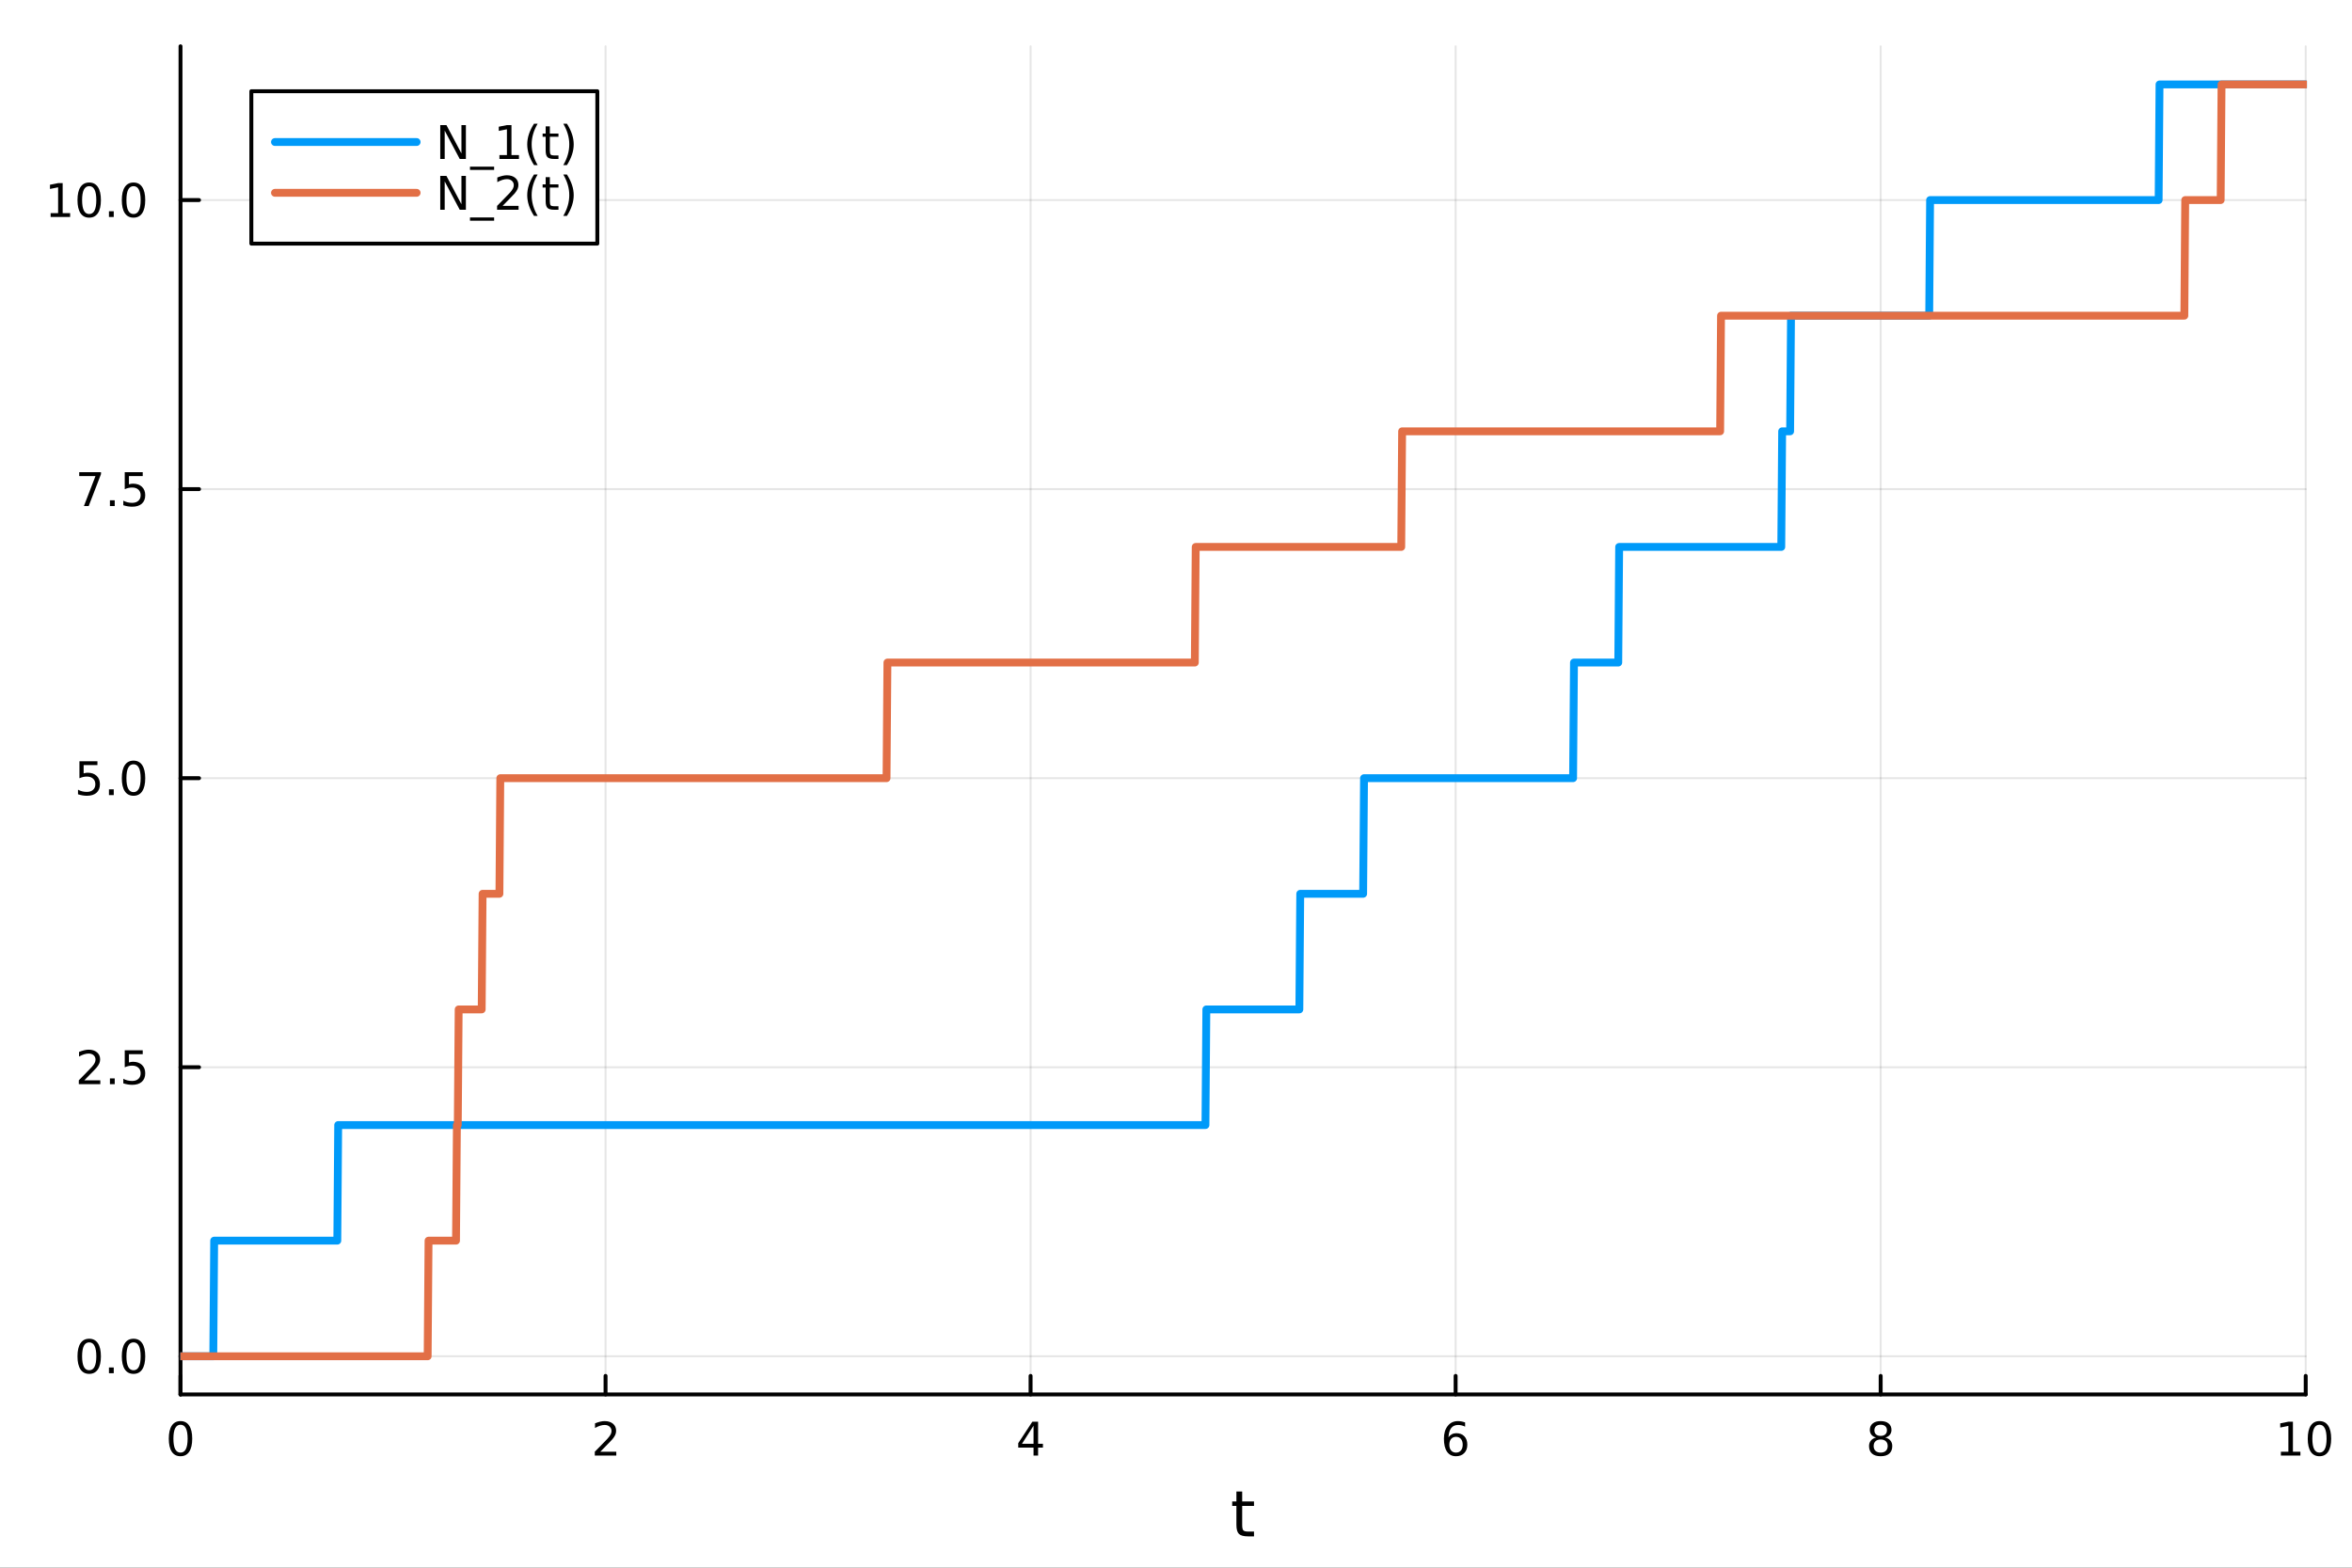 <?xml version="1.0" encoding="utf-8"?>
<svg xmlns="http://www.w3.org/2000/svg" xmlns:xlink="http://www.w3.org/1999/xlink" width="600" height="400" viewBox="0 0 2400 1600">
<rect x="0" y="0" width="2400" height="1600" fill="#333333" stroke="none"/>
<defs>
  <clipPath id="clip460">
    <rect x="0" y="0" width="2400" height="1600"/>
  </clipPath>
</defs>
<path clip-path="url(#clip460)" d="M0 1600 L2400 1600 L2400 0 L0 0  Z" fill="#ffffff" fill-rule="evenodd" fill-opacity="1"/>
<defs>
  <clipPath id="clip461">
    <rect x="480" y="0" width="1681" height="1600"/>
  </clipPath>
</defs>
<path clip-path="url(#clip460)" d="M184.191 1423.18 L2352.76 1423.18 L2352.76 47.244 L184.191 47.244  Z" fill="#ffffff" fill-rule="evenodd" fill-opacity="1"/>
<defs>
  <clipPath id="clip462">
    <rect x="184" y="47" width="2170" height="1377"/>
  </clipPath>
</defs>
<polyline clip-path="url(#clip462)" style="stroke:#000000; stroke-linecap:round; stroke-linejoin:round; stroke-width:2; stroke-opacity:0.1; fill:none" points="184.191,1423.18 184.191,47.244 "/>
<polyline clip-path="url(#clip462)" style="stroke:#000000; stroke-linecap:round; stroke-linejoin:round; stroke-width:2; stroke-opacity:0.1; fill:none" points="617.904,1423.18 617.904,47.244 "/>
<polyline clip-path="url(#clip462)" style="stroke:#000000; stroke-linecap:round; stroke-linejoin:round; stroke-width:2; stroke-opacity:0.1; fill:none" points="1051.62,1423.18 1051.62,47.244 "/>
<polyline clip-path="url(#clip462)" style="stroke:#000000; stroke-linecap:round; stroke-linejoin:round; stroke-width:2; stroke-opacity:0.1; fill:none" points="1485.33,1423.18 1485.33,47.244 "/>
<polyline clip-path="url(#clip462)" style="stroke:#000000; stroke-linecap:round; stroke-linejoin:round; stroke-width:2; stroke-opacity:0.1; fill:none" points="1919.04,1423.18 1919.04,47.244 "/>
<polyline clip-path="url(#clip462)" style="stroke:#000000; stroke-linecap:round; stroke-linejoin:round; stroke-width:2; stroke-opacity:0.1; fill:none" points="2352.76,1423.18 2352.76,47.244 "/>
<polyline clip-path="url(#clip460)" style="stroke:#000000; stroke-linecap:round; stroke-linejoin:round; stroke-width:4; stroke-opacity:1; fill:none" points="184.191,1423.18 2352.76,1423.18 "/>
<polyline clip-path="url(#clip460)" style="stroke:#000000; stroke-linecap:round; stroke-linejoin:round; stroke-width:4; stroke-opacity:1; fill:none" points="184.191,1423.18 184.191,1404.28 "/>
<polyline clip-path="url(#clip460)" style="stroke:#000000; stroke-linecap:round; stroke-linejoin:round; stroke-width:4; stroke-opacity:1; fill:none" points="617.904,1423.18 617.904,1404.28 "/>
<polyline clip-path="url(#clip460)" style="stroke:#000000; stroke-linecap:round; stroke-linejoin:round; stroke-width:4; stroke-opacity:1; fill:none" points="1051.62,1423.18 1051.62,1404.28 "/>
<polyline clip-path="url(#clip460)" style="stroke:#000000; stroke-linecap:round; stroke-linejoin:round; stroke-width:4; stroke-opacity:1; fill:none" points="1485.33,1423.18 1485.33,1404.28 "/>
<polyline clip-path="url(#clip460)" style="stroke:#000000; stroke-linecap:round; stroke-linejoin:round; stroke-width:4; stroke-opacity:1; fill:none" points="1919.04,1423.18 1919.04,1404.28 "/>
<polyline clip-path="url(#clip460)" style="stroke:#000000; stroke-linecap:round; stroke-linejoin:round; stroke-width:4; stroke-opacity:1; fill:none" points="2352.76,1423.18 2352.76,1404.28 "/>
<path clip-path="url(#clip460)" d="M184.191 1454.1 Q180.58 1454.1 178.751 1457.66 Q176.945 1461.2 176.945 1468.33 Q176.945 1475.44 178.751 1479.01 Q180.58 1482.55 184.191 1482.55 Q187.825 1482.55 189.63 1479.01 Q191.459 1475.44 191.459 1468.33 Q191.459 1461.2 189.63 1457.66 Q187.825 1454.1 184.191 1454.1 M184.191 1450.39 Q190.001 1450.39 193.056 1455 Q196.135 1459.58 196.135 1468.33 Q196.135 1477.06 193.056 1481.67 Q190.001 1486.25 184.191 1486.25 Q178.381 1486.25 175.302 1481.67 Q172.246 1477.06 172.246 1468.33 Q172.246 1459.58 175.302 1455 Q178.381 1450.39 184.191 1450.39 Z" fill="#000000" fill-rule="nonzero" fill-opacity="1" /><path clip-path="url(#clip460)" d="M612.557 1481.64 L628.876 1481.64 L628.876 1485.58 L606.932 1485.58 L606.932 1481.64 Q609.594 1478.89 614.177 1474.26 Q618.783 1469.61 619.964 1468.27 Q622.209 1465.74 623.089 1464.01 Q623.992 1462.25 623.992 1460.56 Q623.992 1457.8 622.047 1456.07 Q620.126 1454.33 617.024 1454.33 Q614.825 1454.33 612.371 1455.09 Q609.941 1455.86 607.163 1457.41 L607.163 1452.69 Q609.987 1451.55 612.441 1450.97 Q614.894 1450.39 616.932 1450.39 Q622.302 1450.39 625.496 1453.08 Q628.691 1455.77 628.691 1460.26 Q628.691 1462.39 627.881 1464.31 Q627.093 1466.2 624.987 1468.8 Q624.408 1469.47 621.306 1472.69 Q618.205 1475.88 612.557 1481.64 Z" fill="#000000" fill-rule="nonzero" fill-opacity="1" /><path clip-path="url(#clip460)" d="M1054.63 1455.09 L1042.82 1473.54 L1054.63 1473.54 L1054.63 1455.09 M1053.4 1451.02 L1059.28 1451.02 L1059.28 1473.54 L1064.21 1473.54 L1064.21 1477.43 L1059.28 1477.43 L1059.28 1485.58 L1054.63 1485.58 L1054.63 1477.43 L1039.02 1477.43 L1039.02 1472.92 L1053.4 1451.02 Z" fill="#000000" fill-rule="nonzero" fill-opacity="1" /><path clip-path="url(#clip460)" d="M1485.73 1466.44 Q1482.59 1466.44 1480.73 1468.59 Q1478.91 1470.74 1478.91 1474.49 Q1478.91 1478.22 1480.73 1480.39 Q1482.59 1482.55 1485.73 1482.55 Q1488.88 1482.55 1490.71 1480.39 Q1492.56 1478.22 1492.56 1474.49 Q1492.56 1470.74 1490.71 1468.59 Q1488.88 1466.44 1485.73 1466.44 M1495.02 1451.78 L1495.02 1456.04 Q1493.26 1455.21 1491.45 1454.77 Q1489.67 1454.33 1487.91 1454.33 Q1483.28 1454.33 1480.83 1457.45 Q1478.4 1460.58 1478.05 1466.9 Q1479.42 1464.89 1481.48 1463.82 Q1483.54 1462.73 1486.01 1462.73 Q1491.22 1462.73 1494.23 1465.9 Q1497.26 1469.05 1497.26 1474.49 Q1497.26 1479.82 1494.11 1483.03 Q1490.97 1486.25 1485.73 1486.25 Q1479.74 1486.25 1476.57 1481.67 Q1473.4 1477.06 1473.4 1468.33 Q1473.4 1460.14 1477.29 1455.28 Q1481.17 1450.39 1487.73 1450.39 Q1489.48 1450.39 1491.27 1450.74 Q1493.07 1451.09 1495.02 1451.78 Z" fill="#000000" fill-rule="nonzero" fill-opacity="1" /><path clip-path="url(#clip460)" d="M1919.04 1469.17 Q1915.71 1469.17 1913.79 1470.95 Q1911.89 1472.73 1911.89 1475.86 Q1911.89 1478.98 1913.79 1480.77 Q1915.71 1482.55 1919.04 1482.55 Q1922.38 1482.55 1924.3 1480.77 Q1926.22 1478.96 1926.22 1475.86 Q1926.22 1472.73 1924.3 1470.95 Q1922.4 1469.17 1919.04 1469.17 M1914.37 1467.18 Q1911.36 1466.44 1909.67 1464.38 Q1908 1462.32 1908 1459.35 Q1908 1455.21 1910.94 1452.8 Q1913.9 1450.39 1919.04 1450.39 Q1924.2 1450.39 1927.14 1452.8 Q1930.08 1455.21 1930.08 1459.35 Q1930.08 1462.32 1928.39 1464.38 Q1926.73 1466.44 1923.74 1467.18 Q1927.12 1467.96 1929 1470.26 Q1930.89 1472.55 1930.89 1475.86 Q1930.89 1480.88 1927.82 1483.57 Q1924.76 1486.25 1919.04 1486.25 Q1913.33 1486.25 1910.25 1483.57 Q1907.19 1480.88 1907.19 1475.86 Q1907.19 1472.55 1909.09 1470.26 Q1910.99 1467.96 1914.37 1467.18 M1912.65 1459.79 Q1912.65 1462.48 1914.32 1463.98 Q1916.01 1465.49 1919.04 1465.49 Q1922.05 1465.49 1923.74 1463.98 Q1925.45 1462.48 1925.45 1459.79 Q1925.45 1457.11 1923.74 1455.6 Q1922.05 1454.1 1919.04 1454.1 Q1916.01 1454.1 1914.32 1455.6 Q1912.65 1457.11 1912.65 1459.79 Z" fill="#000000" fill-rule="nonzero" fill-opacity="1" /><path clip-path="url(#clip460)" d="M2327.44 1481.64 L2335.08 1481.64 L2335.08 1455.28 L2326.77 1456.95 L2326.77 1452.69 L2335.04 1451.02 L2339.71 1451.02 L2339.71 1481.64 L2347.35 1481.64 L2347.35 1485.58 L2327.44 1485.58 L2327.44 1481.64 Z" fill="#000000" fill-rule="nonzero" fill-opacity="1" /><path clip-path="url(#clip460)" d="M2366.8 1454.1 Q2363.18 1454.1 2361.36 1457.66 Q2359.55 1461.2 2359.55 1468.33 Q2359.55 1475.44 2361.36 1479.01 Q2363.18 1482.55 2366.8 1482.55 Q2370.43 1482.55 2372.23 1479.01 Q2374.06 1475.44 2374.06 1468.33 Q2374.06 1461.2 2372.23 1457.66 Q2370.43 1454.1 2366.8 1454.1 M2366.8 1450.39 Q2372.61 1450.39 2375.66 1455 Q2378.74 1459.58 2378.74 1468.33 Q2378.74 1477.06 2375.66 1481.67 Q2372.61 1486.25 2366.8 1486.25 Q2360.99 1486.25 2357.91 1481.67 Q2354.85 1477.06 2354.85 1468.33 Q2354.85 1459.58 2357.91 1455 Q2360.99 1450.39 2366.8 1450.39 Z" fill="#000000" fill-rule="nonzero" fill-opacity="1" /><path clip-path="url(#clip460)" d="M1267.53 1522.27 L1267.53 1532.4 L1279.6 1532.4 L1279.6 1536.95 L1267.53 1536.95 L1267.53 1556.3 Q1267.53 1560.66 1268.71 1561.9 Q1269.92 1563.14 1273.58 1563.14 L1279.6 1563.14 L1279.6 1568.04 L1273.58 1568.04 Q1266.8 1568.04 1264.22 1565.53 Q1261.65 1562.98 1261.65 1556.3 L1261.65 1536.95 L1257.35 1536.95 L1257.35 1532.4 L1261.65 1532.4 L1261.65 1522.27 L1267.53 1522.27 Z" fill="#000000" fill-rule="nonzero" fill-opacity="1" /><polyline clip-path="url(#clip462)" style="stroke:#000000; stroke-linecap:round; stroke-linejoin:round; stroke-width:2; stroke-opacity:0.1; fill:none" points="184.191,1384.24 2352.76,1384.24 "/>
<polyline clip-path="url(#clip462)" style="stroke:#000000; stroke-linecap:round; stroke-linejoin:round; stroke-width:2; stroke-opacity:0.1; fill:none" points="184.191,1089.23 2352.76,1089.23 "/>
<polyline clip-path="url(#clip462)" style="stroke:#000000; stroke-linecap:round; stroke-linejoin:round; stroke-width:2; stroke-opacity:0.1; fill:none" points="184.191,794.214 2352.76,794.214 "/>
<polyline clip-path="url(#clip462)" style="stroke:#000000; stroke-linecap:round; stroke-linejoin:round; stroke-width:2; stroke-opacity:0.1; fill:none" points="184.191,499.202 2352.76,499.202 "/>
<polyline clip-path="url(#clip462)" style="stroke:#000000; stroke-linecap:round; stroke-linejoin:round; stroke-width:2; stroke-opacity:0.1; fill:none" points="184.191,204.19 2352.76,204.19 "/>
<polyline clip-path="url(#clip460)" style="stroke:#000000; stroke-linecap:round; stroke-linejoin:round; stroke-width:4; stroke-opacity:1; fill:none" points="184.191,1423.18 184.191,47.244 "/>
<polyline clip-path="url(#clip460)" style="stroke:#000000; stroke-linecap:round; stroke-linejoin:round; stroke-width:4; stroke-opacity:1; fill:none" points="184.191,1384.24 203.088,1384.24 "/>
<polyline clip-path="url(#clip460)" style="stroke:#000000; stroke-linecap:round; stroke-linejoin:round; stroke-width:4; stroke-opacity:1; fill:none" points="184.191,1089.23 203.088,1089.23 "/>
<polyline clip-path="url(#clip460)" style="stroke:#000000; stroke-linecap:round; stroke-linejoin:round; stroke-width:4; stroke-opacity:1; fill:none" points="184.191,794.214 203.088,794.214 "/>
<polyline clip-path="url(#clip460)" style="stroke:#000000; stroke-linecap:round; stroke-linejoin:round; stroke-width:4; stroke-opacity:1; fill:none" points="184.191,499.202 203.088,499.202 "/>
<polyline clip-path="url(#clip460)" style="stroke:#000000; stroke-linecap:round; stroke-linejoin:round; stroke-width:4; stroke-opacity:1; fill:none" points="184.191,204.19 203.088,204.19 "/>
<path clip-path="url(#clip460)" d="M91.015 1370.04 Q87.404 1370.04 85.575 1373.6 Q83.77 1377.14 83.77 1384.27 Q83.77 1391.38 85.575 1394.94 Q87.404 1398.49 91.015 1398.49 Q94.649 1398.49 96.455 1394.94 Q98.284 1391.38 98.284 1384.27 Q98.284 1377.14 96.455 1373.6 Q94.649 1370.04 91.015 1370.04 M91.015 1366.33 Q96.825 1366.33 99.881 1370.94 Q102.959 1375.52 102.959 1384.27 Q102.959 1393 99.881 1397.61 Q96.825 1402.19 91.015 1402.19 Q85.205 1402.19 82.126 1397.61 Q79.071 1393 79.071 1384.27 Q79.071 1375.52 82.126 1370.94 Q85.205 1366.33 91.015 1366.33 Z" fill="#000000" fill-rule="nonzero" fill-opacity="1" /><path clip-path="url(#clip460)" d="M111.177 1395.64 L116.061 1395.64 L116.061 1401.52 L111.177 1401.52 L111.177 1395.64 Z" fill="#000000" fill-rule="nonzero" fill-opacity="1" /><path clip-path="url(#clip460)" d="M136.246 1370.04 Q132.635 1370.04 130.807 1373.6 Q129.001 1377.14 129.001 1384.27 Q129.001 1391.38 130.807 1394.94 Q132.635 1398.49 136.246 1398.49 Q139.881 1398.49 141.686 1394.94 Q143.515 1391.38 143.515 1384.27 Q143.515 1377.14 141.686 1373.6 Q139.881 1370.04 136.246 1370.04 M136.246 1366.33 Q142.056 1366.33 145.112 1370.94 Q148.191 1375.52 148.191 1384.27 Q148.191 1393 145.112 1397.61 Q142.056 1402.19 136.246 1402.19 Q130.436 1402.19 127.357 1397.61 Q124.302 1393 124.302 1384.27 Q124.302 1375.52 127.357 1370.94 Q130.436 1366.33 136.246 1366.33 Z" fill="#000000" fill-rule="nonzero" fill-opacity="1" /><path clip-path="url(#clip460)" d="M86.038 1102.57 L102.358 1102.57 L102.358 1106.51 L80.413 1106.51 L80.413 1102.57 Q83.075 1099.82 87.659 1095.19 Q92.265 1090.53 93.446 1089.19 Q95.691 1086.67 96.571 1084.93 Q97.473 1083.17 97.473 1081.48 Q97.473 1078.73 95.529 1076.99 Q93.608 1075.26 90.506 1075.26 Q88.307 1075.26 85.853 1076.02 Q83.422 1076.78 80.645 1078.34 L80.645 1073.61 Q83.469 1072.48 85.922 1071.9 Q88.376 1071.32 90.413 1071.32 Q95.784 1071.32 98.978 1074.01 Q102.172 1076.69 102.172 1081.18 Q102.172 1083.31 101.362 1085.23 Q100.575 1087.13 98.469 1089.72 Q97.89 1090.4 94.788 1093.61 Q91.686 1096.81 86.038 1102.57 Z" fill="#000000" fill-rule="nonzero" fill-opacity="1" /><path clip-path="url(#clip460)" d="M112.172 1100.63 L117.057 1100.63 L117.057 1106.51 L112.172 1106.51 L112.172 1100.63 Z" fill="#000000" fill-rule="nonzero" fill-opacity="1" /><path clip-path="url(#clip460)" d="M127.288 1071.95 L145.644 1071.95 L145.644 1075.88 L131.57 1075.88 L131.57 1084.35 Q132.589 1084.01 133.607 1083.84 Q134.626 1083.66 135.644 1083.66 Q141.431 1083.66 144.811 1086.83 Q148.191 1090 148.191 1095.42 Q148.191 1101 144.718 1104.1 Q141.246 1107.18 134.927 1107.18 Q132.751 1107.18 130.482 1106.81 Q128.237 1106.44 125.83 1105.7 L125.83 1101 Q127.913 1102.13 130.135 1102.69 Q132.357 1103.24 134.834 1103.24 Q138.839 1103.24 141.177 1101.14 Q143.515 1099.03 143.515 1095.42 Q143.515 1091.81 141.177 1089.7 Q138.839 1087.59 134.834 1087.59 Q132.959 1087.59 131.084 1088.01 Q129.232 1088.43 127.288 1089.31 L127.288 1071.95 Z" fill="#000000" fill-rule="nonzero" fill-opacity="1" /><path clip-path="url(#clip460)" d="M81.061 776.934 L99.418 776.934 L99.418 780.87 L85.344 780.87 L85.344 789.342 Q86.362 788.994 87.381 788.832 Q88.399 788.647 89.418 788.647 Q95.205 788.647 98.585 791.819 Q101.964 794.99 101.964 800.406 Q101.964 805.985 98.492 809.087 Q95.02 812.166 88.7 812.166 Q86.524 812.166 84.256 811.795 Q82.01 811.425 79.603 810.684 L79.603 805.985 Q81.686 807.119 83.909 807.675 Q86.131 808.23 88.608 808.23 Q92.612 808.23 94.95 806.124 Q97.288 804.018 97.288 800.406 Q97.288 796.795 94.95 794.689 Q92.612 792.582 88.608 792.582 Q86.733 792.582 84.858 792.999 Q83.006 793.416 81.061 794.295 L81.061 776.934 Z" fill="#000000" fill-rule="nonzero" fill-opacity="1" /><path clip-path="url(#clip460)" d="M111.177 805.615 L116.061 805.615 L116.061 811.494 L111.177 811.494 L111.177 805.615 Z" fill="#000000" fill-rule="nonzero" fill-opacity="1" /><path clip-path="url(#clip460)" d="M136.246 780.013 Q132.635 780.013 130.807 783.578 Q129.001 787.119 129.001 794.249 Q129.001 801.356 130.807 804.92 Q132.635 808.462 136.246 808.462 Q139.881 808.462 141.686 804.92 Q143.515 801.356 143.515 794.249 Q143.515 787.119 141.686 783.578 Q139.881 780.013 136.246 780.013 M136.246 776.309 Q142.056 776.309 145.112 780.916 Q148.191 785.499 148.191 794.249 Q148.191 802.976 145.112 807.582 Q142.056 812.166 136.246 812.166 Q130.436 812.166 127.357 807.582 Q124.302 802.976 124.302 794.249 Q124.302 785.499 127.357 780.916 Q130.436 776.309 136.246 776.309 Z" fill="#000000" fill-rule="nonzero" fill-opacity="1" /><path clip-path="url(#clip460)" d="M80.83 481.922 L103.052 481.922 L103.052 483.913 L90.506 516.482 L85.622 516.482 L97.427 485.858 L80.83 485.858 L80.83 481.922 Z" fill="#000000" fill-rule="nonzero" fill-opacity="1" /><path clip-path="url(#clip460)" d="M112.172 510.603 L117.057 510.603 L117.057 516.482 L112.172 516.482 L112.172 510.603 Z" fill="#000000" fill-rule="nonzero" fill-opacity="1" /><path clip-path="url(#clip460)" d="M127.288 481.922 L145.644 481.922 L145.644 485.858 L131.57 485.858 L131.57 494.33 Q132.589 493.983 133.607 493.82 Q134.626 493.635 135.644 493.635 Q141.431 493.635 144.811 496.807 Q148.191 499.978 148.191 505.395 Q148.191 510.973 144.718 514.075 Q141.246 517.154 134.927 517.154 Q132.751 517.154 130.482 516.783 Q128.237 516.413 125.83 515.672 L125.83 510.973 Q127.913 512.107 130.135 512.663 Q132.357 513.219 134.834 513.219 Q138.839 513.219 141.177 511.112 Q143.515 509.006 143.515 505.395 Q143.515 501.783 141.177 499.677 Q138.839 497.57 134.834 497.57 Q132.959 497.57 131.084 497.987 Q129.232 498.404 127.288 499.283 L127.288 481.922 Z" fill="#000000" fill-rule="nonzero" fill-opacity="1" /><path clip-path="url(#clip460)" d="M51.663 217.535 L59.302 217.535 L59.302 191.17 L50.992 192.836 L50.992 188.577 L59.256 186.91 L63.932 186.91 L63.932 217.535 L71.571 217.535 L71.571 221.47 L51.663 221.47 L51.663 217.535 Z" fill="#000000" fill-rule="nonzero" fill-opacity="1" /><path clip-path="url(#clip460)" d="M91.015 189.989 Q87.404 189.989 85.575 193.554 Q83.77 197.096 83.77 204.225 Q83.77 211.332 85.575 214.896 Q87.404 218.438 91.015 218.438 Q94.649 218.438 96.455 214.896 Q98.284 211.332 98.284 204.225 Q98.284 197.096 96.455 193.554 Q94.649 189.989 91.015 189.989 M91.015 186.285 Q96.825 186.285 99.881 190.892 Q102.959 195.475 102.959 204.225 Q102.959 212.952 99.881 217.558 Q96.825 222.142 91.015 222.142 Q85.205 222.142 82.126 217.558 Q79.071 212.952 79.071 204.225 Q79.071 195.475 82.126 190.892 Q85.205 186.285 91.015 186.285 Z" fill="#000000" fill-rule="nonzero" fill-opacity="1" /><path clip-path="url(#clip460)" d="M111.177 215.591 L116.061 215.591 L116.061 221.47 L111.177 221.47 L111.177 215.591 Z" fill="#000000" fill-rule="nonzero" fill-opacity="1" /><path clip-path="url(#clip460)" d="M136.246 189.989 Q132.635 189.989 130.807 193.554 Q129.001 197.096 129.001 204.225 Q129.001 211.332 130.807 214.896 Q132.635 218.438 136.246 218.438 Q139.881 218.438 141.686 214.896 Q143.515 211.332 143.515 204.225 Q143.515 197.096 141.686 193.554 Q139.881 189.989 136.246 189.989 M136.246 186.285 Q142.056 186.285 145.112 190.892 Q148.191 195.475 148.191 204.225 Q148.191 212.952 145.112 217.558 Q142.056 222.142 136.246 222.142 Q130.436 222.142 127.357 217.558 Q124.302 212.952 124.302 204.225 Q124.302 195.475 127.357 190.892 Q130.436 186.285 136.246 186.285 Z" fill="#000000" fill-rule="nonzero" fill-opacity="1" /><polyline clip-path="url(#clip462)" style="stroke:#009af9; stroke-linecap:round; stroke-linejoin:round; stroke-width:8; stroke-opacity:1; fill:none" points="184.191,1384.24 185.095,1384.24 185.999,1384.24 186.903,1384.24 187.806,1384.24 188.71,1384.24 189.614,1384.24 190.518,1384.24 191.422,1384.24 192.326,1384.24 193.23,1384.24 194.134,1384.24 195.038,1384.24 195.942,1384.24 196.846,1384.24 197.75,1384.24 198.654,1384.24 199.558,1384.24 200.462,1384.24 201.366,1384.24 202.27,1384.24 203.174,1384.24 204.077,1384.24 204.981,1384.24 205.885,1384.24 206.789,1384.24 207.693,1384.24 208.597,1384.24 209.501,1384.24 210.405,1384.24 211.309,1384.24 212.213,1384.24 213.117,1384.24 214.021,1384.24 214.925,1384.24 215.829,1384.24 216.733,1384.24 217.637,1384.24 218.541,1266.23 219.445,1266.23 220.348,1266.23 221.252,1266.23 222.156,1266.23 223.06,1266.23 223.964,1266.23 224.868,1266.23 225.772,1266.23 226.676,1266.23 227.58,1266.23 228.484,1266.23 229.388,1266.23 230.292,1266.23 231.196,1266.23 232.1,1266.23 233.004,1266.23 233.908,1266.23 234.812,1266.23 235.716,1266.23 236.62,1266.23 237.523,1266.23 238.427,1266.23 239.331,1266.23 240.235,1266.23 241.139,1266.23 242.043,1266.23 242.947,1266.23 243.851,1266.23 244.755,1266.23 245.659,1266.23 246.563,1266.23 247.467,1266.23 248.371,1266.23 249.275,1266.23 250.179,1266.23 251.083,1266.23 251.987,1266.23 252.891,1266.23 253.794,1266.23 254.698,1266.23 255.602,1266.23 256.506,1266.23 257.41,1266.23 258.314,1266.23 259.218,1266.23 260.122,1266.23 261.026,1266.23 261.93,1266.23 262.834,1266.23 263.738,1266.23 264.642,1266.23 265.546,1266.23 266.45,1266.23 267.354,1266.23 268.258,1266.23 269.162,1266.23 270.066,1266.23 270.969,1266.23 271.873,1266.23 272.777,1266.23 273.681,1266.23 274.585,1266.23 275.489,1266.23 276.393,1266.23 277.297,1266.23 278.201,1266.23 279.105,1266.23 280.009,1266.23 280.913,1266.23 281.817,1266.23 282.721,1266.23 283.625,1266.23 284.529,1266.23 285.433,1266.23 286.337,1266.23 287.24,1266.23 288.144,1266.23 289.048,1266.23 289.952,1266.23 290.856,1266.23 291.76,1266.23 292.664,1266.23 293.568,1266.23 294.472,1266.23 295.376,1266.23 296.28,1266.23 297.184,1266.23 298.088,1266.23 298.992,1266.23 299.896,1266.23 300.8,1266.23 301.704,1266.23 302.608,1266.23 303.511,1266.23 304.415,1266.23 305.319,1266.23 306.223,1266.23 307.127,1266.23 308.031,1266.23 308.935,1266.23 309.839,1266.23 310.743,1266.23 311.647,1266.23 312.551,1266.23 313.455,1266.23 314.359,1266.23 315.263,1266.23 316.167,1266.23 317.071,1266.23 317.975,1266.23 318.879,1266.23 319.783,1266.23 320.686,1266.23 321.59,1266.23 322.494,1266.23 323.398,1266.23 324.302,1266.23 325.206,1266.23 326.11,1266.23 327.014,1266.23 327.918,1266.23 328.822,1266.23 329.726,1266.23 330.63,1266.23 331.534,1266.23 332.438,1266.23 333.342,1266.23 334.246,1266.23 335.15,1266.23 336.054,1266.23 336.957,1266.23 337.861,1266.23 338.765,1266.23 339.669,1266.23 340.573,1266.23 341.477,1266.23 342.381,1266.23 343.285,1266.23 344.189,1266.23 345.093,1148.23 345.997,1148.23 346.901,1148.23 347.805,1148.23 348.709,1148.23 349.613,1148.23 350.517,1148.23 351.421,1148.23 352.325,1148.23 353.228,1148.23 354.132,1148.23 355.036,1148.23 355.94,1148.23 356.844,1148.23 357.748,1148.23 358.652,1148.23 359.556,1148.23 360.46,1148.23 361.364,1148.23 362.268,1148.23 363.172,1148.23 364.076,1148.23 364.98,1148.23 365.884,1148.23 366.788,1148.23 367.692,1148.23 368.596,1148.23 369.5,1148.23 370.403,1148.23 371.307,1148.23 372.211,1148.23 373.115,1148.23 374.019,1148.23 374.923,1148.23 375.827,1148.23 376.731,1148.23 377.635,1148.23 378.539,1148.23 379.443,1148.23 380.347,1148.23 381.251,1148.23 382.155,1148.23 383.059,1148.23 383.963,1148.23 384.867,1148.23 385.771,1148.23 386.674,1148.23 387.578,1148.23 388.482,1148.23 389.386,1148.23 390.29,1148.23 391.194,1148.23 392.098,1148.23 393.002,1148.23 393.906,1148.23 394.81,1148.23 395.714,1148.23 396.618,1148.23 397.522,1148.23 398.426,1148.23 399.33,1148.23 400.234,1148.23 401.138,1148.23 402.042,1148.23 402.945,1148.23 403.849,1148.23 404.753,1148.23 405.657,1148.23 406.561,1148.23 407.465,1148.23 408.369,1148.23 409.273,1148.23 410.177,1148.23 411.081,1148.23 411.985,1148.23 412.889,1148.23 413.793,1148.23 414.697,1148.23 415.601,1148.23 416.505,1148.23 417.409,1148.23 418.313,1148.23 419.217,1148.23 420.12,1148.23 421.024,1148.23 421.928,1148.23 422.832,1148.23 423.736,1148.23 424.64,1148.23 425.544,1148.23 426.448,1148.23 427.352,1148.23 428.256,1148.23 429.16,1148.23 430.064,1148.23 430.968,1148.23 431.872,1148.23 432.776,1148.23 433.68,1148.23 434.584,1148.23 435.488,1148.23 436.391,1148.23 437.295,1148.23 438.199,1148.23 439.103,1148.23 440.007,1148.23 440.911,1148.23 441.815,1148.23 442.719,1148.23 443.623,1148.23 444.527,1148.23 445.431,1148.23 446.335,1148.23 447.239,1148.23 448.143,1148.23 449.047,1148.23 449.951,1148.23 450.855,1148.23 451.759,1148.23 452.662,1148.23 453.566,1148.23 454.47,1148.23 455.374,1148.23 456.278,1148.23 457.182,1148.23 458.086,1148.23 458.99,1148.23 459.894,1148.23 460.798,1148.23 461.702,1148.23 462.606,1148.23 463.51,1148.23 464.414,1148.23 465.318,1148.23 466.222,1148.23 467.126,1148.23 468.03,1148.23 468.934,1148.23 469.837,1148.23 470.741,1148.23 471.645,1148.23 472.549,1148.23 473.453,1148.23 474.357,1148.23 475.261,1148.23 476.165,1148.23 477.069,1148.23 477.973,1148.23 478.877,1148.23 479.781,1148.23 480.685,1148.23 481.589,1148.23 482.493,1148.23 483.397,1148.23 484.301,1148.23 485.205,1148.23 486.108,1148.23 487.012,1148.23 487.916,1148.23 488.82,1148.23 489.724,1148.23 490.628,1148.23 491.532,1148.23 492.436,1148.23 493.34,1148.23 494.244,1148.23 495.148,1148.23 496.052,1148.23 496.956,1148.23 497.86,1148.23 498.764,1148.23 499.668,1148.23 500.572,1148.23 501.476,1148.23 502.379,1148.23 503.283,1148.23 504.187,1148.23 505.091,1148.23 505.995,1148.23 506.899,1148.23 507.803,1148.23 508.707,1148.23 509.611,1148.23 510.515,1148.23 511.419,1148.23 512.323,1148.23 513.227,1148.23 514.131,1148.23 515.035,1148.23 515.939,1148.23 516.843,1148.23 517.747,1148.23 518.651,1148.23 519.554,1148.23 520.458,1148.23 521.362,1148.23 522.266,1148.23 523.17,1148.23 524.074,1148.23 524.978,1148.23 525.882,1148.23 526.786,1148.23 527.69,1148.23 528.594,1148.23 529.498,1148.23 530.402,1148.23 531.306,1148.23 532.21,1148.23 533.114,1148.23 534.018,1148.23 534.922,1148.23 535.825,1148.23 536.729,1148.23 537.633,1148.23 538.537,1148.23 539.441,1148.23 540.345,1148.23 541.249,1148.23 542.153,1148.23 543.057,1148.23 543.961,1148.23 544.865,1148.23 545.769,1148.23 546.673,1148.23 547.577,1148.23 548.481,1148.23 549.385,1148.23 550.289,1148.23 551.193,1148.23 552.096,1148.23 553,1148.23 553.904,1148.23 554.808,1148.23 555.712,1148.23 556.616,1148.23 557.52,1148.23 558.424,1148.23 559.328,1148.23 560.232,1148.23 561.136,1148.23 562.04,1148.23 562.944,1148.23 563.848,1148.23 564.752,1148.23 565.656,1148.23 566.56,1148.23 567.464,1148.23 568.368,1148.23 569.271,1148.23 570.175,1148.23 571.079,1148.23 571.983,1148.23 572.887,1148.23 573.791,1148.23 574.695,1148.23 575.599,1148.23 576.503,1148.23 577.407,1148.23 578.311,1148.23 579.215,1148.23 580.119,1148.23 581.023,1148.23 581.927,1148.23 582.831,1148.23 583.735,1148.23 584.639,1148.23 585.542,1148.23 586.446,1148.23 587.35,1148.23 588.254,1148.23 589.158,1148.23 590.062,1148.23 590.966,1148.23 591.87,1148.23 592.774,1148.23 593.678,1148.23 594.582,1148.23 595.486,1148.23 596.39,1148.23 597.294,1148.23 598.198,1148.23 599.102,1148.23 600.006,1148.23 600.91,1148.23 601.813,1148.23 602.717,1148.23 603.621,1148.23 604.525,1148.23 605.429,1148.23 606.333,1148.23 607.237,1148.23 608.141,1148.23 609.045,1148.23 609.949,1148.23 610.853,1148.23 611.757,1148.23 612.661,1148.23 613.565,1148.23 614.469,1148.23 615.373,1148.23 616.277,1148.23 617.181,1148.23 618.085,1148.23 618.988,1148.23 619.892,1148.23 620.796,1148.23 621.7,1148.23 622.604,1148.23 623.508,1148.23 624.412,1148.23 625.316,1148.23 626.22,1148.23 627.124,1148.23 628.028,1148.23 628.932,1148.23 629.836,1148.23 630.74,1148.23 631.644,1148.23 632.548,1148.23 633.452,1148.23 634.356,1148.23 635.259,1148.23 636.163,1148.23 637.067,1148.23 637.971,1148.23 638.875,1148.23 639.779,1148.23 640.683,1148.23 641.587,1148.23 642.491,1148.23 643.395,1148.23 644.299,1148.23 645.203,1148.23 646.107,1148.23 647.011,1148.23 647.915,1148.23 648.819,1148.23 649.723,1148.23 650.627,1148.23 651.53,1148.23 652.434,1148.23 653.338,1148.23 654.242,1148.23 655.146,1148.23 656.05,1148.23 656.954,1148.23 657.858,1148.23 658.762,1148.23 659.666,1148.23 660.57,1148.23 661.474,1148.23 662.378,1148.23 663.282,1148.23 664.186,1148.23 665.09,1148.23 665.994,1148.23 666.898,1148.23 667.802,1148.23 668.705,1148.23 669.609,1148.23 670.513,1148.23 671.417,1148.23 672.321,1148.23 673.225,1148.23 674.129,1148.23 675.033,1148.23 675.937,1148.23 676.841,1148.23 677.745,1148.23 678.649,1148.23 679.553,1148.23 680.457,1148.23 681.361,1148.23 682.265,1148.23 683.169,1148.23 684.073,1148.23 684.976,1148.23 685.88,1148.23 686.784,1148.23 687.688,1148.23 688.592,1148.23 689.496,1148.23 690.4,1148.23 691.304,1148.23 692.208,1148.23 693.112,1148.23 694.016,1148.23 694.92,1148.23 695.824,1148.23 696.728,1148.23 697.632,1148.23 698.536,1148.23 699.44,1148.23 700.344,1148.23 701.247,1148.23 702.151,1148.23 703.055,1148.23 703.959,1148.23 704.863,1148.23 705.767,1148.23 706.671,1148.23 707.575,1148.23 708.479,1148.23 709.383,1148.23 710.287,1148.23 711.191,1148.23 712.095,1148.23 712.999,1148.23 713.903,1148.23 714.807,1148.23 715.711,1148.23 716.615,1148.23 717.519,1148.23 718.422,1148.23 719.326,1148.23 720.23,1148.23 721.134,1148.23 722.038,1148.23 722.942,1148.23 723.846,1148.23 724.75,1148.23 725.654,1148.23 726.558,1148.23 727.462,1148.23 728.366,1148.23 729.27,1148.23 730.174,1148.23 731.078,1148.23 731.982,1148.23 732.886,1148.23 733.79,1148.23 734.693,1148.23 735.597,1148.23 736.501,1148.23 737.405,1148.23 738.309,1148.23 739.213,1148.23 740.117,1148.23 741.021,1148.23 741.925,1148.23 742.829,1148.23 743.733,1148.23 744.637,1148.23 745.541,1148.23 746.445,1148.23 747.349,1148.23 748.253,1148.23 749.157,1148.23 750.061,1148.23 750.965,1148.23 751.868,1148.23 752.772,1148.23 753.676,1148.23 754.58,1148.23 755.484,1148.23 756.388,1148.23 757.292,1148.23 758.196,1148.23 759.1,1148.23 760.004,1148.23 760.908,1148.23 761.812,1148.23 762.716,1148.23 763.62,1148.23 764.524,1148.23 765.428,1148.23 766.332,1148.23 767.236,1148.23 768.139,1148.23 769.043,1148.23 769.947,1148.23 770.851,1148.23 771.755,1148.23 772.659,1148.23 773.563,1148.23 774.467,1148.23 775.371,1148.23 776.275,1148.23 777.179,1148.23 778.083,1148.23 778.987,1148.23 779.891,1148.23 780.795,1148.23 781.699,1148.23 782.603,1148.23 783.507,1148.23 784.41,1148.23 785.314,1148.23 786.218,1148.23 787.122,1148.23 788.026,1148.23 788.93,1148.23 789.834,1148.23 790.738,1148.23 791.642,1148.23 792.546,1148.23 793.45,1148.23 794.354,1148.23 795.258,1148.23 796.162,1148.23 797.066,1148.23 797.97,1148.23 798.874,1148.23 799.778,1148.23 800.682,1148.23 801.585,1148.23 802.489,1148.23 803.393,1148.23 804.297,1148.23 805.201,1148.23 806.105,1148.23 807.009,1148.23 807.913,1148.23 808.817,1148.23 809.721,1148.23 810.625,1148.23 811.529,1148.23 812.433,1148.23 813.337,1148.23 814.241,1148.23 815.145,1148.23 816.049,1148.23 816.953,1148.23 817.856,1148.23 818.76,1148.23 819.664,1148.23 820.568,1148.23 821.472,1148.23 822.376,1148.23 823.28,1148.23 824.184,1148.23 825.088,1148.23 825.992,1148.23 826.896,1148.23 827.8,1148.23 828.704,1148.23 829.608,1148.23 830.512,1148.23 831.416,1148.23 832.32,1148.23 833.224,1148.23 834.127,1148.23 835.031,1148.23 835.935,1148.23 836.839,1148.23 837.743,1148.23 838.647,1148.23 839.551,1148.23 840.455,1148.23 841.359,1148.23 842.263,1148.23 843.167,1148.23 844.071,1148.23 844.975,1148.23 845.879,1148.23 846.783,1148.23 847.687,1148.23 848.591,1148.23 849.495,1148.23 850.399,1148.23 851.302,1148.23 852.206,1148.23 853.11,1148.23 854.014,1148.23 854.918,1148.23 855.822,1148.23 856.726,1148.23 857.63,1148.23 858.534,1148.23 859.438,1148.23 860.342,1148.23 861.246,1148.23 862.15,1148.23 863.054,1148.23 863.958,1148.23 864.862,1148.23 865.766,1148.23 866.67,1148.23 867.573,1148.23 868.477,1148.23 869.381,1148.23 870.285,1148.23 871.189,1148.23 872.093,1148.23 872.997,1148.23 873.901,1148.23 874.805,1148.23 875.709,1148.23 876.613,1148.23 877.517,1148.23 878.421,1148.23 879.325,1148.23 880.229,1148.23 881.133,1148.23 882.037,1148.23 882.941,1148.23 883.844,1148.23 884.748,1148.23 885.652,1148.23 886.556,1148.23 887.46,1148.23 888.364,1148.23 889.268,1148.23 890.172,1148.23 891.076,1148.23 891.98,1148.23 892.884,1148.23 893.788,1148.23 894.692,1148.23 895.596,1148.23 896.5,1148.23 897.404,1148.23 898.308,1148.23 899.212,1148.23 900.116,1148.23 901.019,1148.23 901.923,1148.23 902.827,1148.23 903.731,1148.23 904.635,1148.23 905.539,1148.23 906.443,1148.23 907.347,1148.23 908.251,1148.23 909.155,1148.23 910.059,1148.23 910.963,1148.23 911.867,1148.23 912.771,1148.23 913.675,1148.23 914.579,1148.23 915.483,1148.23 916.387,1148.23 917.29,1148.23 918.194,1148.23 919.098,1148.23 920.002,1148.23 920.906,1148.23 921.81,1148.23 922.714,1148.23 923.618,1148.23 924.522,1148.23 925.426,1148.23 926.33,1148.23 927.234,1148.23 928.138,1148.23 929.042,1148.23 929.946,1148.23 930.85,1148.23 931.754,1148.23 932.658,1148.23 933.561,1148.23 934.465,1148.23 935.369,1148.23 936.273,1148.23 937.177,1148.23 938.081,1148.23 938.985,1148.23 939.889,1148.23 940.793,1148.23 941.697,1148.23 942.601,1148.23 943.505,1148.23 944.409,1148.23 945.313,1148.23 946.217,1148.23 947.121,1148.23 948.025,1148.23 948.929,1148.23 949.833,1148.23 950.736,1148.23 951.64,1148.23 952.544,1148.23 953.448,1148.23 954.352,1148.23 955.256,1148.23 956.16,1148.23 957.064,1148.23 957.968,1148.23 958.872,1148.23 959.776,1148.23 960.68,1148.23 961.584,1148.23 962.488,1148.23 963.392,1148.23 964.296,1148.23 965.2,1148.23 966.104,1148.23 967.007,1148.23 967.911,1148.23 968.815,1148.23 969.719,1148.23 970.623,1148.23 971.527,1148.23 972.431,1148.23 973.335,1148.23 974.239,1148.23 975.143,1148.23 976.047,1148.23 976.951,1148.23 977.855,1148.23 978.759,1148.23 979.663,1148.23 980.567,1148.23 981.471,1148.23 982.375,1148.23 983.278,1148.23 984.182,1148.23 985.086,1148.23 985.99,1148.23 986.894,1148.23 987.798,1148.23 988.702,1148.23 989.606,1148.23 990.51,1148.23 991.414,1148.23 992.318,1148.23 993.222,1148.23 994.126,1148.23 995.03,1148.23 995.934,1148.23 996.838,1148.23 997.742,1148.23 998.646,1148.23 999.55,1148.23 1000.45,1148.23 1001.36,1148.23 1002.26,1148.23 1003.17,1148.23 1004.07,1148.23 1004.97,1148.23 1005.88,1148.23 1006.78,1148.23 1007.69,1148.23 1008.59,1148.23 1009.49,1148.23 1010.4,1148.23 1011.3,1148.23 1012.2,1148.23 1013.11,1148.23 1014.01,1148.23 1014.92,1148.23 1015.82,1148.23 1016.72,1148.23 1017.63,1148.23 1018.53,1148.23 1019.44,1148.23 1020.34,1148.23 1021.24,1148.23 1022.15,1148.23 1023.05,1148.23 1023.96,1148.23 1024.86,1148.23 1025.76,1148.23 1026.67,1148.23 1027.57,1148.23 1028.48,1148.23 1029.38,1148.23 1030.28,1148.23 1031.19,1148.23 1032.09,1148.23 1033,1148.23 1033.9,1148.23 1034.8,1148.23 1035.71,1148.23 1036.61,1148.23 1037.52,1148.23 1038.42,1148.23 1039.32,1148.23 1040.23,1148.23 1041.13,1148.23 1042.03,1148.23 1042.94,1148.23 1043.84,1148.23 1044.75,1148.23 1045.65,1148.23 1046.55,1148.23 1047.46,1148.23 1048.36,1148.23 1049.27,1148.23 1050.17,1148.23 1051.07,1148.23 1051.98,1148.23 1052.88,1148.23 1053.79,1148.23 1054.69,1148.23 1055.59,1148.23 1056.5,1148.23 1057.4,1148.23 1058.31,1148.23 1059.21,1148.23 1060.11,1148.23 1061.02,1148.23 1061.92,1148.23 1062.83,1148.23 1063.73,1148.23 1064.63,1148.23 1065.54,1148.23 1066.44,1148.23 1067.35,1148.23 1068.25,1148.23 1069.15,1148.23 1070.06,1148.23 1070.96,1148.23 1071.87,1148.23 1072.77,1148.23 1073.67,1148.23 1074.58,1148.23 1075.48,1148.23 1076.38,1148.23 1077.29,1148.23 1078.19,1148.23 1079.1,1148.23 1080,1148.23 1080.9,1148.23 1081.81,1148.23 1082.71,1148.23 1083.62,1148.23 1084.52,1148.23 1085.42,1148.23 1086.33,1148.23 1087.23,1148.23 1088.14,1148.23 1089.04,1148.23 1089.94,1148.23 1090.85,1148.23 1091.75,1148.23 1092.66,1148.23 1093.56,1148.23 1094.46,1148.23 1095.37,1148.23 1096.27,1148.23 1097.18,1148.23 1098.08,1148.23 1098.98,1148.23 1099.89,1148.23 1100.79,1148.23 1101.7,1148.23 1102.6,1148.23 1103.5,1148.23 1104.41,1148.23 1105.31,1148.23 1106.22,1148.23 1107.12,1148.23 1108.02,1148.23 1108.93,1148.23 1109.83,1148.23 1110.73,1148.23 1111.64,1148.23 1112.54,1148.23 1113.45,1148.23 1114.35,1148.23 1115.25,1148.23 1116.16,1148.23 1117.06,1148.23 1117.97,1148.23 1118.87,1148.23 1119.77,1148.23 1120.68,1148.23 1121.58,1148.23 1122.49,1148.23 1123.39,1148.23 1124.29,1148.23 1125.2,1148.23 1126.1,1148.23 1127.01,1148.23 1127.91,1148.23 1128.81,1148.23 1129.72,1148.23 1130.62,1148.23 1131.53,1148.23 1132.43,1148.23 1133.33,1148.23 1134.24,1148.23 1135.14,1148.23 1136.05,1148.23 1136.95,1148.23 1137.85,1148.23 1138.76,1148.23 1139.66,1148.23 1140.57,1148.23 1141.47,1148.23 1142.37,1148.23 1143.28,1148.23 1144.18,1148.23 1145.08,1148.23 1145.99,1148.23 1146.89,1148.23 1147.8,1148.23 1148.7,1148.23 1149.6,1148.23 1150.51,1148.23 1151.41,1148.23 1152.32,1148.23 1153.22,1148.23 1154.12,1148.23 1155.03,1148.23 1155.93,1148.23 1156.84,1148.23 1157.74,1148.23 1158.64,1148.23 1159.55,1148.23 1160.45,1148.23 1161.36,1148.23 1162.26,1148.23 1163.16,1148.23 1164.07,1148.23 1164.97,1148.23 1165.88,1148.23 1166.78,1148.23 1167.68,1148.23 1168.59,1148.23 1169.49,1148.23 1170.4,1148.23 1171.3,1148.23 1172.2,1148.23 1173.11,1148.23 1174.01,1148.23 1174.91,1148.23 1175.82,1148.23 1176.72,1148.23 1177.63,1148.23 1178.53,1148.23 1179.43,1148.23 1180.34,1148.23 1181.24,1148.23 1182.15,1148.23 1183.05,1148.23 1183.95,1148.23 1184.86,1148.23 1185.76,1148.23 1186.67,1148.23 1187.57,1148.23 1188.47,1148.23 1189.38,1148.23 1190.28,1148.23 1191.19,1148.23 1192.09,1148.23 1192.99,1148.23 1193.9,1148.23 1194.8,1148.23 1195.71,1148.23 1196.61,1148.23 1197.51,1148.23 1198.42,1148.23 1199.32,1148.23 1200.23,1148.23 1201.13,1148.23 1202.03,1148.23 1202.94,1148.23 1203.84,1148.23 1204.75,1148.23 1205.65,1148.23 1206.55,1148.23 1207.46,1148.23 1208.36,1148.23 1209.26,1148.23 1210.17,1148.23 1211.07,1148.23 1211.98,1148.23 1212.88,1148.23 1213.78,1148.23 1214.69,1148.23 1215.59,1148.23 1216.5,1148.23 1217.4,1148.23 1218.3,1148.23 1219.21,1148.23 1220.11,1148.23 1221.02,1148.23 1221.92,1148.23 1222.82,1148.23 1223.73,1148.23 1224.63,1148.23 1225.54,1148.23 1226.44,1148.23 1227.34,1148.23 1228.25,1148.23 1229.15,1148.23 1230.06,1148.23 1230.96,1030.22 1231.86,1030.22 1232.77,1030.22 1233.67,1030.22 1234.58,1030.22 1235.48,1030.22 1236.38,1030.22 1237.29,1030.22 1238.19,1030.22 1239.1,1030.22 1240,1030.22 1240.9,1030.22 1241.81,1030.22 1242.71,1030.22 1243.61,1030.22 1244.52,1030.22 1245.42,1030.22 1246.33,1030.22 1247.23,1030.22 1248.13,1030.22 1249.04,1030.22 1249.94,1030.22 1250.85,1030.22 1251.75,1030.22 1252.65,1030.22 1253.56,1030.22 1254.46,1030.22 1255.37,1030.22 1256.27,1030.22 1257.17,1030.22 1258.08,1030.22 1258.98,1030.22 1259.89,1030.22 1260.79,1030.22 1261.69,1030.22 1262.6,1030.22 1263.5,1030.22 1264.41,1030.22 1265.31,1030.22 1266.21,1030.22 1267.12,1030.22 1268.02,1030.22 1268.93,1030.22 1269.83,1030.22 1270.73,1030.22 1271.64,1030.22 1272.54,1030.22 1273.44,1030.22 1274.35,1030.22 1275.25,1030.22 1276.16,1030.22 1277.06,1030.22 1277.96,1030.22 1278.87,1030.22 1279.77,1030.22 1280.68,1030.22 1281.58,1030.22 1282.48,1030.22 1283.39,1030.22 1284.29,1030.22 1285.2,1030.22 1286.1,1030.22 1287,1030.22 1287.91,1030.22 1288.81,1030.22 1289.72,1030.22 1290.62,1030.22 1291.52,1030.22 1292.43,1030.22 1293.33,1030.22 1294.24,1030.22 1295.14,1030.22 1296.04,1030.22 1296.95,1030.22 1297.85,1030.22 1298.76,1030.22 1299.66,1030.22 1300.56,1030.22 1301.47,1030.22 1302.37,1030.22 1303.28,1030.22 1304.18,1030.22 1305.08,1030.22 1305.99,1030.22 1306.89,1030.22 1307.79,1030.22 1308.7,1030.22 1309.6,1030.22 1310.51,1030.22 1311.41,1030.22 1312.31,1030.22 1313.22,1030.22 1314.12,1030.22 1315.03,1030.22 1315.93,1030.22 1316.83,1030.22 1317.74,1030.22 1318.64,1030.22 1319.55,1030.22 1320.45,1030.22 1321.35,1030.22 1322.26,1030.22 1323.16,1030.22 1324.07,1030.22 1324.97,1030.22 1325.87,1030.22 1326.78,912.219 1327.68,912.219 1328.59,912.219 1329.49,912.219 1330.39,912.219 1331.3,912.219 1332.2,912.219 1333.11,912.219 1334.01,912.219 1334.91,912.219 1335.82,912.219 1336.72,912.219 1337.63,912.219 1338.53,912.219 1339.43,912.219 1340.34,912.219 1341.24,912.219 1342.14,912.219 1343.05,912.219 1343.95,912.219 1344.86,912.219 1345.76,912.219 1346.66,912.219 1347.57,912.219 1348.47,912.219 1349.38,912.219 1350.28,912.219 1351.18,912.219 1352.09,912.219 1352.99,912.219 1353.9,912.219 1354.8,912.219 1355.7,912.219 1356.61,912.219 1357.51,912.219 1358.42,912.219 1359.32,912.219 1360.22,912.219 1361.13,912.219 1362.03,912.219 1362.94,912.219 1363.84,912.219 1364.74,912.219 1365.65,912.219 1366.55,912.219 1367.46,912.219 1368.36,912.219 1369.26,912.219 1370.17,912.219 1371.07,912.219 1371.98,912.219 1372.88,912.219 1373.78,912.219 1374.69,912.219 1375.59,912.219 1376.49,912.219 1377.4,912.219 1378.3,912.219 1379.21,912.219 1380.11,912.219 1381.01,912.219 1381.92,912.219 1382.82,912.219 1383.73,912.219 1384.63,912.219 1385.53,912.219 1386.44,912.219 1387.34,912.219 1388.25,912.219 1389.15,912.219 1390.05,912.219 1390.96,912.219 1391.86,794.214 1392.77,794.214 1393.67,794.214 1394.57,794.214 1395.48,794.214 1396.38,794.214 1397.29,794.214 1398.19,794.214 1399.09,794.214 1400,794.214 1400.9,794.214 1401.81,794.214 1402.71,794.214 1403.61,794.214 1404.52,794.214 1405.42,794.214 1406.32,794.214 1407.23,794.214 1408.13,794.214 1409.04,794.214 1409.94,794.214 1410.84,794.214 1411.75,794.214 1412.65,794.214 1413.56,794.214 1414.46,794.214 1415.36,794.214 1416.27,794.214 1417.17,794.214 1418.08,794.214 1418.98,794.214 1419.88,794.214 1420.79,794.214 1421.69,794.214 1422.6,794.214 1423.5,794.214 1424.4,794.214 1425.31,794.214 1426.21,794.214 1427.12,794.214 1428.02,794.214 1428.92,794.214 1429.83,794.214 1430.73,794.214 1431.64,794.214 1432.54,794.214 1433.44,794.214 1434.35,794.214 1435.25,794.214 1436.16,794.214 1437.06,794.214 1437.96,794.214 1438.87,794.214 1439.77,794.214 1440.67,794.214 1441.58,794.214 1442.48,794.214 1443.39,794.214 1444.29,794.214 1445.19,794.214 1446.1,794.214 1447,794.214 1447.91,794.214 1448.81,794.214 1449.71,794.214 1450.62,794.214 1451.52,794.214 1452.43,794.214 1453.33,794.214 1454.23,794.214 1455.14,794.214 1456.04,794.214 1456.95,794.214 1457.85,794.214 1458.75,794.214 1459.66,794.214 1460.56,794.214 1461.47,794.214 1462.37,794.214 1463.27,794.214 1464.18,794.214 1465.08,794.214 1465.99,794.214 1466.89,794.214 1467.79,794.214 1468.7,794.214 1469.6,794.214 1470.51,794.214 1471.41,794.214 1472.31,794.214 1473.22,794.214 1474.12,794.214 1475.02,794.214 1475.93,794.214 1476.83,794.214 1477.74,794.214 1478.64,794.214 1479.54,794.214 1480.45,794.214 1481.35,794.214 1482.26,794.214 1483.16,794.214 1484.06,794.214 1484.97,794.214 1485.87,794.214 1486.78,794.214 1487.68,794.214 1488.58,794.214 1489.49,794.214 1490.39,794.214 1491.3,794.214 1492.2,794.214 1493.1,794.214 1494.01,794.214 1494.91,794.214 1495.82,794.214 1496.72,794.214 1497.62,794.214 1498.53,794.214 1499.43,794.214 1500.34,794.214 1501.24,794.214 1502.14,794.214 1503.05,794.214 1503.95,794.214 1504.86,794.214 1505.76,794.214 1506.66,794.214 1507.57,794.214 1508.47,794.214 1509.37,794.214 1510.28,794.214 1511.18,794.214 1512.09,794.214 1512.99,794.214 1513.89,794.214 1514.8,794.214 1515.7,794.214 1516.61,794.214 1517.51,794.214 1518.41,794.214 1519.32,794.214 1520.22,794.214 1521.13,794.214 1522.03,794.214 1522.93,794.214 1523.84,794.214 1524.74,794.214 1525.65,794.214 1526.55,794.214 1527.45,794.214 1528.36,794.214 1529.26,794.214 1530.17,794.214 1531.07,794.214 1531.97,794.214 1532.88,794.214 1533.78,794.214 1534.69,794.214 1535.59,794.214 1536.49,794.214 1537.4,794.214 1538.3,794.214 1539.2,794.214 1540.11,794.214 1541.01,794.214 1541.92,794.214 1542.82,794.214 1543.72,794.214 1544.63,794.214 1545.53,794.214 1546.44,794.214 1547.34,794.214 1548.24,794.214 1549.15,794.214 1550.05,794.214 1550.96,794.214 1551.86,794.214 1552.76,794.214 1553.67,794.214 1554.57,794.214 1555.48,794.214 1556.38,794.214 1557.28,794.214 1558.19,794.214 1559.09,794.214 1560,794.214 1560.9,794.214 1561.8,794.214 1562.71,794.214 1563.61,794.214 1564.52,794.214 1565.42,794.214 1566.32,794.214 1567.23,794.214 1568.13,794.214 1569.04,794.214 1569.94,794.214 1570.84,794.214 1571.75,794.214 1572.65,794.214 1573.55,794.214 1574.46,794.214 1575.36,794.214 1576.27,794.214 1577.17,794.214 1578.07,794.214 1578.98,794.214 1579.88,794.214 1580.79,794.214 1581.69,794.214 1582.59,794.214 1583.5,794.214 1584.4,794.214 1585.31,794.214 1586.21,794.214 1587.11,794.214 1588.02,794.214 1588.92,794.214 1589.83,794.214 1590.73,794.214 1591.63,794.214 1592.54,794.214 1593.44,794.214 1594.35,794.214 1595.25,794.214 1596.15,794.214 1597.06,794.214 1597.96,794.214 1598.87,794.214 1599.77,794.214 1600.67,794.214 1601.58,794.214 1602.48,794.214 1603.39,794.214 1604.29,794.214 1605.19,794.214 1606.1,676.21 1607,676.21 1607.9,676.21 1608.81,676.21 1609.71,676.21 1610.62,676.21 1611.52,676.21 1612.42,676.21 1613.33,676.21 1614.23,676.21 1615.14,676.21 1616.04,676.21 1616.94,676.21 1617.85,676.21 1618.75,676.21 1619.66,676.21 1620.56,676.21 1621.46,676.21 1622.37,676.21 1623.27,676.21 1624.18,676.21 1625.08,676.21 1625.98,676.21 1626.89,676.21 1627.79,676.21 1628.7,676.21 1629.6,676.21 1630.5,676.21 1631.41,676.21 1632.31,676.21 1633.22,676.21 1634.12,676.21 1635.02,676.21 1635.93,676.21 1636.83,676.21 1637.74,676.21 1638.64,676.21 1639.54,676.21 1640.45,676.21 1641.35,676.21 1642.25,676.21 1643.16,676.21 1644.06,676.21 1644.97,676.21 1645.87,676.21 1646.77,676.21 1647.68,676.21 1648.58,676.21 1649.49,676.21 1650.39,676.21 1651.29,676.21 1652.2,558.205 1653.1,558.205 1654.01,558.205 1654.91,558.205 1655.81,558.205 1656.72,558.205 1657.62,558.205 1658.53,558.205 1659.43,558.205 1660.33,558.205 1661.24,558.205 1662.14,558.205 1663.05,558.205 1663.95,558.205 1664.85,558.205 1665.76,558.205 1666.66,558.205 1667.57,558.205 1668.47,558.205 1669.37,558.205 1670.28,558.205 1671.18,558.205 1672.08,558.205 1672.99,558.205 1673.89,558.205 1674.8,558.205 1675.7,558.205 1676.6,558.205 1677.51,558.205 1678.41,558.205 1679.32,558.205 1680.22,558.205 1681.12,558.205 1682.03,558.205 1682.93,558.205 1683.84,558.205 1684.74,558.205 1685.64,558.205 1686.55,558.205 1687.45,558.205 1688.36,558.205 1689.26,558.205 1690.16,558.205 1691.07,558.205 1691.97,558.205 1692.88,558.205 1693.78,558.205 1694.68,558.205 1695.59,558.205 1696.49,558.205 1697.4,558.205 1698.3,558.205 1699.2,558.205 1700.11,558.205 1701.01,558.205 1701.92,558.205 1702.82,558.205 1703.72,558.205 1704.63,558.205 1705.53,558.205 1706.43,558.205 1707.34,558.205 1708.24,558.205 1709.15,558.205 1710.05,558.205 1710.95,558.205 1711.86,558.205 1712.76,558.205 1713.67,558.205 1714.57,558.205 1715.47,558.205 1716.38,558.205 1717.28,558.205 1718.19,558.205 1719.09,558.205 1719.99,558.205 1720.9,558.205 1721.8,558.205 1722.71,558.205 1723.61,558.205 1724.51,558.205 1725.42,558.205 1726.32,558.205 1727.23,558.205 1728.13,558.205 1729.03,558.205 1729.94,558.205 1730.84,558.205 1731.75,558.205 1732.65,558.205 1733.55,558.205 1734.46,558.205 1735.36,558.205 1736.27,558.205 1737.17,558.205 1738.07,558.205 1738.98,558.205 1739.88,558.205 1740.78,558.205 1741.69,558.205 1742.59,558.205 1743.5,558.205 1744.4,558.205 1745.3,558.205 1746.21,558.205 1747.11,558.205 1748.02,558.205 1748.92,558.205 1749.82,558.205 1750.73,558.205 1751.63,558.205 1752.54,558.205 1753.44,558.205 1754.34,558.205 1755.25,558.205 1756.15,558.205 1757.06,558.205 1757.96,558.205 1758.86,558.205 1759.77,558.205 1760.67,558.205 1761.58,558.205 1762.48,558.205 1763.38,558.205 1764.29,558.205 1765.19,558.205 1766.1,558.205 1767,558.205 1767.9,558.205 1768.81,558.205 1769.71,558.205 1770.62,558.205 1771.52,558.205 1772.42,558.205 1773.33,558.205 1774.23,558.205 1775.13,558.205 1776.04,558.205 1776.94,558.205 1777.85,558.205 1778.75,558.205 1779.65,558.205 1780.56,558.205 1781.46,558.205 1782.37,558.205 1783.27,558.205 1784.17,558.205 1785.08,558.205 1785.98,558.205 1786.89,558.205 1787.79,558.205 1788.69,558.205 1789.6,558.205 1790.5,558.205 1791.41,558.205 1792.31,558.205 1793.21,558.205 1794.12,558.205 1795.02,558.205 1795.93,558.205 1796.83,558.205 1797.73,558.205 1798.64,558.205 1799.54,558.205 1800.45,558.205 1801.35,558.205 1802.25,558.205 1803.16,558.205 1804.06,558.205 1804.96,558.205 1805.87,558.205 1806.77,558.205 1807.68,558.205 1808.58,558.205 1809.48,558.205 1810.39,558.205 1811.29,558.205 1812.2,558.205 1813.1,558.205 1814,558.205 1814.91,558.205 1815.81,558.205 1816.72,558.205 1817.62,558.205 1818.52,440.2 1819.43,440.2 1820.33,440.2 1821.24,440.2 1822.14,440.2 1823.04,440.2 1823.95,440.2 1824.85,440.2 1825.76,440.2 1826.66,440.2 1827.56,322.195 1828.47,322.195 1829.37,322.195 1830.28,322.195 1831.18,322.195 1832.08,322.195 1832.99,322.195 1833.89,322.195 1834.8,322.195 1835.7,322.195 1836.6,322.195 1837.51,322.195 1838.41,322.195 1839.31,322.195 1840.22,322.195 1841.12,322.195 1842.03,322.195 1842.93,322.195 1843.83,322.195 1844.74,322.195 1845.64,322.195 1846.55,322.195 1847.45,322.195 1848.35,322.195 1849.26,322.195 1850.16,322.195 1851.07,322.195 1851.97,322.195 1852.87,322.195 1853.78,322.195 1854.68,322.195 1855.59,322.195 1856.49,322.195 1857.39,322.195 1858.3,322.195 1859.2,322.195 1860.11,322.195 1861.01,322.195 1861.91,322.195 1862.82,322.195 1863.72,322.195 1864.63,322.195 1865.53,322.195 1866.43,322.195 1867.34,322.195 1868.24,322.195 1869.15,322.195 1870.05,322.195 1870.95,322.195 1871.86,322.195 1872.76,322.195 1873.66,322.195 1874.57,322.195 1875.47,322.195 1876.38,322.195 1877.28,322.195 1878.18,322.195 1879.09,322.195 1879.99,322.195 1880.9,322.195 1881.8,322.195 1882.7,322.195 1883.61,322.195 1884.51,322.195 1885.42,322.195 1886.32,322.195 1887.22,322.195 1888.13,322.195 1889.03,322.195 1889.94,322.195 1890.84,322.195 1891.74,322.195 1892.65,322.195 1893.55,322.195 1894.46,322.195 1895.36,322.195 1896.26,322.195 1897.17,322.195 1898.07,322.195 1898.98,322.195 1899.88,322.195 1900.78,322.195 1901.69,322.195 1902.59,322.195 1903.49,322.195 1904.4,322.195 1905.3,322.195 1906.21,322.195 1907.11,322.195 1908.01,322.195 1908.92,322.195 1909.82,322.195 1910.73,322.195 1911.63,322.195 1912.53,322.195 1913.44,322.195 1914.34,322.195 1915.25,322.195 1916.15,322.195 1917.05,322.195 1917.96,322.195 1918.86,322.195 1919.77,322.195 1920.67,322.195 1921.57,322.195 1922.48,322.195 1923.38,322.195 1924.29,322.195 1925.19,322.195 1926.09,322.195 1927,322.195 1927.9,322.195 1928.81,322.195 1929.71,322.195 1930.61,322.195 1931.52,322.195 1932.42,322.195 1933.33,322.195 1934.23,322.195 1935.13,322.195 1936.04,322.195 1936.94,322.195 1937.84,322.195 1938.75,322.195 1939.65,322.195 1940.56,322.195 1941.46,322.195 1942.36,322.195 1943.27,322.195 1944.17,322.195 1945.08,322.195 1945.98,322.195 1946.88,322.195 1947.79,322.195 1948.69,322.195 1949.6,322.195 1950.5,322.195 1951.4,322.195 1952.31,322.195 1953.21,322.195 1954.12,322.195 1955.02,322.195 1955.92,322.195 1956.83,322.195 1957.73,322.195 1958.64,322.195 1959.54,322.195 1960.44,322.195 1961.35,322.195 1962.25,322.195 1963.16,322.195 1964.06,322.195 1964.96,322.195 1965.87,322.195 1966.77,322.195 1967.68,322.195 1968.58,322.195 1969.48,204.19 1970.39,204.19 1971.29,204.19 1972.19,204.19 1973.1,204.19 1974,204.19 1974.91,204.19 1975.81,204.19 1976.71,204.19 1977.62,204.19 1978.52,204.19 1979.43,204.19 1980.33,204.19 1981.23,204.19 1982.14,204.19 1983.04,204.19 1983.95,204.19 1984.85,204.19 1985.75,204.19 1986.66,204.19 1987.56,204.19 1988.47,204.19 1989.37,204.19 1990.27,204.19 1991.18,204.19 1992.08,204.19 1992.99,204.19 1993.89,204.19 1994.79,204.19 1995.7,204.19 1996.6,204.19 1997.51,204.19 1998.41,204.19 1999.31,204.19 2000.22,204.19 2001.12,204.19 2002.03,204.19 2002.93,204.19 2003.83,204.19 2004.74,204.19 2005.64,204.19 2006.54,204.19 2007.45,204.19 2008.35,204.19 2009.26,204.19 2010.16,204.19 2011.06,204.19 2011.97,204.19 2012.87,204.19 2013.78,204.19 2014.68,204.19 2015.58,204.19 2016.49,204.19 2017.39,204.19 2018.3,204.19 2019.2,204.19 2020.1,204.19 2021.01,204.19 2021.91,204.19 2022.82,204.19 2023.72,204.19 2024.62,204.19 2025.53,204.19 2026.43,204.19 2027.34,204.19 2028.24,204.19 2029.14,204.19 2030.05,204.19 2030.95,204.19 2031.86,204.19 2032.76,204.19 2033.66,204.19 2034.57,204.19 2035.47,204.19 2036.37,204.19 2037.28,204.19 2038.18,204.19 2039.09,204.19 2039.99,204.19 2040.89,204.19 2041.8,204.19 2042.7,204.19 2043.61,204.19 2044.51,204.19 2045.41,204.19 2046.32,204.19 2047.22,204.19 2048.13,204.19 2049.03,204.19 2049.93,204.19 2050.84,204.19 2051.74,204.19 2052.65,204.19 2053.55,204.19 2054.45,204.19 2055.36,204.19 2056.26,204.19 2057.17,204.19 2058.07,204.19 2058.97,204.19 2059.88,204.19 2060.78,204.19 2061.69,204.19 2062.59,204.19 2063.49,204.19 2064.4,204.19 2065.3,204.19 2066.21,204.19 2067.11,204.19 2068.01,204.19 2068.92,204.19 2069.82,204.19 2070.72,204.19 2071.63,204.19 2072.53,204.19 2073.44,204.19 2074.34,204.19 2075.24,204.19 2076.15,204.19 2077.05,204.19 2077.96,204.19 2078.86,204.19 2079.76,204.19 2080.67,204.19 2081.57,204.19 2082.48,204.19 2083.38,204.19 2084.28,204.19 2085.19,204.19 2086.09,204.19 2087,204.19 2087.9,204.19 2088.8,204.19 2089.71,204.19 2090.61,204.19 2091.52,204.19 2092.42,204.19 2093.32,204.19 2094.23,204.19 2095.13,204.19 2096.04,204.19 2096.94,204.19 2097.84,204.19 2098.75,204.19 2099.65,204.19 2100.56,204.19 2101.46,204.19 2102.36,204.19 2103.27,204.19 2104.17,204.19 2105.07,204.19 2105.98,204.19 2106.88,204.19 2107.79,204.19 2108.69,204.19 2109.59,204.19 2110.5,204.19 2111.4,204.19 2112.31,204.19 2113.21,204.19 2114.11,204.19 2115.02,204.19 2115.92,204.19 2116.83,204.19 2117.73,204.19 2118.63,204.19 2119.54,204.19 2120.44,204.19 2121.35,204.19 2122.25,204.19 2123.15,204.19 2124.06,204.19 2124.96,204.19 2125.87,204.19 2126.77,204.19 2127.67,204.19 2128.58,204.19 2129.48,204.19 2130.39,204.19 2131.29,204.19 2132.19,204.19 2133.1,204.19 2134,204.19 2134.91,204.19 2135.81,204.19 2136.71,204.19 2137.62,204.19 2138.52,204.19 2139.42,204.19 2140.33,204.19 2141.23,204.19 2142.14,204.19 2143.04,204.19 2143.94,204.19 2144.85,204.19 2145.75,204.19 2146.66,204.19 2147.56,204.19 2148.46,204.19 2149.37,204.19 2150.27,204.19 2151.18,204.19 2152.08,204.19 2152.98,204.19 2153.89,204.19 2154.79,204.19 2155.7,204.19 2156.6,204.19 2157.5,204.19 2158.41,204.19 2159.31,204.19 2160.22,204.19 2161.12,204.19 2162.02,204.19 2162.93,204.19 2163.83,204.19 2164.74,204.19 2165.64,204.19 2166.54,204.19 2167.45,204.19 2168.35,204.19 2169.25,204.19 2170.16,204.19 2171.06,204.19 2171.97,204.19 2172.87,204.19 2173.77,204.19 2174.68,204.19 2175.58,204.19 2176.49,204.19 2177.39,204.19 2178.29,204.19 2179.2,204.19 2180.1,204.19 2181.01,204.19 2181.91,204.19 2182.81,204.19 2183.72,204.19 2184.62,204.19 2185.53,204.19 2186.43,204.19 2187.33,204.19 2188.24,204.19 2189.14,204.19 2190.05,204.19 2190.95,204.19 2191.85,204.19 2192.76,204.19 2193.66,204.19 2194.57,204.19 2195.47,204.19 2196.37,204.19 2197.28,204.19 2198.18,204.19 2199.09,204.19 2199.99,204.19 2200.89,204.19 2201.8,204.19 2202.7,204.19 2203.6,86.186 2204.51,86.186 2205.41,86.186 2206.32,86.186 2207.22,86.186 2208.12,86.186 2209.03,86.186 2209.93,86.186 2210.84,86.186 2211.74,86.186 2212.64,86.186 2213.55,86.186 2214.45,86.186 2215.36,86.186 2216.26,86.186 2217.16,86.186 2218.07,86.186 2218.97,86.186 2219.88,86.186 2220.78,86.186 2221.68,86.186 2222.59,86.186 2223.49,86.186 2224.4,86.186 2225.3,86.186 2226.2,86.186 2227.11,86.186 2228.01,86.186 2228.92,86.186 2229.82,86.186 2230.72,86.186 2231.63,86.186 2232.53,86.186 2233.44,86.186 2234.34,86.186 2235.24,86.186 2236.15,86.186 2237.05,86.186 2237.95,86.186 2238.86,86.186 2239.76,86.186 2240.67,86.186 2241.57,86.186 2242.47,86.186 2243.38,86.186 2244.28,86.186 2245.19,86.186 2246.09,86.186 2246.99,86.186 2247.9,86.186 2248.8,86.186 2249.71,86.186 2250.61,86.186 2251.51,86.186 2252.42,86.186 2253.32,86.186 2254.23,86.186 2255.13,86.186 2256.03,86.186 2256.94,86.186 2257.84,86.186 2258.75,86.186 2259.65,86.186 2260.55,86.186 2261.46,86.186 2262.36,86.186 2263.27,86.186 2264.17,86.186 2265.07,86.186 2265.98,86.186 2266.88,86.186 2267.79,86.186 2268.69,86.186 2269.59,86.186 2270.5,86.186 2271.4,86.186 2272.3,86.186 2273.21,86.186 2274.11,86.186 2275.02,86.186 2275.92,86.186 2276.82,86.186 2277.73,86.186 2278.63,86.186 2279.54,86.186 2280.44,86.186 2281.34,86.186 2282.25,86.186 2283.15,86.186 2284.06,86.186 2284.96,86.186 2285.86,86.186 2286.77,86.186 2287.67,86.186 2288.58,86.186 2289.48,86.186 2290.38,86.186 2291.29,86.186 2292.19,86.186 2293.1,86.186 2294,86.186 2294.9,86.186 2295.81,86.186 2296.71,86.186 2297.62,86.186 2298.52,86.186 2299.42,86.186 2300.33,86.186 2301.23,86.186 2302.13,86.186 2303.04,86.186 2303.94,86.186 2304.85,86.186 2305.75,86.186 2306.65,86.186 2307.56,86.186 2308.46,86.186 2309.37,86.186 2310.27,86.186 2311.17,86.186 2312.08,86.186 2312.98,86.186 2313.89,86.186 2314.79,86.186 2315.69,86.186 2316.6,86.186 2317.5,86.186 2318.41,86.186 2319.31,86.186 2320.21,86.186 2321.12,86.186 2322.02,86.186 2322.93,86.186 2323.83,86.186 2324.73,86.186 2325.64,86.186 2326.54,86.186 2327.45,86.186 2328.35,86.186 2329.25,86.186 2330.16,86.186 2331.06,86.186 2331.97,86.186 2332.87,86.186 2333.77,86.186 2334.68,86.186 2335.58,86.186 2336.48,86.186 2337.39,86.186 2338.29,86.186 2339.2,86.186 2340.1,86.186 2341,86.186 2341.91,86.186 2342.81,86.186 2343.72,86.186 2344.62,86.186 2345.52,86.186 2346.43,86.186 2347.33,86.186 2348.24,86.186 2349.14,86.186 2350.04,86.186 2350.95,86.186 2351.85,86.186 2352.76,86.186 "/>
<polyline clip-path="url(#clip462)" style="stroke:#e26f46; stroke-linecap:round; stroke-linejoin:round; stroke-width:8; stroke-opacity:1; fill:none" points="184.191,1384.24 185.095,1384.24 185.999,1384.24 186.903,1384.24 187.806,1384.24 188.71,1384.24 189.614,1384.24 190.518,1384.24 191.422,1384.24 192.326,1384.24 193.23,1384.24 194.134,1384.24 195.038,1384.24 195.942,1384.24 196.846,1384.24 197.75,1384.24 198.654,1384.24 199.558,1384.24 200.462,1384.24 201.366,1384.24 202.27,1384.24 203.174,1384.24 204.077,1384.24 204.981,1384.24 205.885,1384.24 206.789,1384.24 207.693,1384.24 208.597,1384.24 209.501,1384.24 210.405,1384.24 211.309,1384.24 212.213,1384.24 213.117,1384.24 214.021,1384.24 214.925,1384.24 215.829,1384.24 216.733,1384.24 217.637,1384.24 218.541,1384.24 219.445,1384.24 220.348,1384.24 221.252,1384.24 222.156,1384.24 223.06,1384.24 223.964,1384.24 224.868,1384.24 225.772,1384.24 226.676,1384.24 227.58,1384.24 228.484,1384.24 229.388,1384.24 230.292,1384.24 231.196,1384.24 232.1,1384.24 233.004,1384.24 233.908,1384.24 234.812,1384.24 235.716,1384.24 236.62,1384.24 237.523,1384.24 238.427,1384.24 239.331,1384.24 240.235,1384.24 241.139,1384.24 242.043,1384.24 242.947,1384.24 243.851,1384.24 244.755,1384.24 245.659,1384.24 246.563,1384.24 247.467,1384.24 248.371,1384.24 249.275,1384.24 250.179,1384.24 251.083,1384.24 251.987,1384.24 252.891,1384.24 253.794,1384.24 254.698,1384.24 255.602,1384.24 256.506,1384.24 257.41,1384.24 258.314,1384.24 259.218,1384.24 260.122,1384.24 261.026,1384.24 261.93,1384.24 262.834,1384.24 263.738,1384.24 264.642,1384.24 265.546,1384.24 266.45,1384.24 267.354,1384.24 268.258,1384.24 269.162,1384.24 270.066,1384.24 270.969,1384.24 271.873,1384.24 272.777,1384.24 273.681,1384.24 274.585,1384.24 275.489,1384.24 276.393,1384.24 277.297,1384.24 278.201,1384.24 279.105,1384.24 280.009,1384.24 280.913,1384.24 281.817,1384.24 282.721,1384.24 283.625,1384.24 284.529,1384.24 285.433,1384.24 286.337,1384.24 287.24,1384.24 288.144,1384.24 289.048,1384.24 289.952,1384.24 290.856,1384.24 291.76,1384.24 292.664,1384.24 293.568,1384.24 294.472,1384.24 295.376,1384.24 296.28,1384.24 297.184,1384.24 298.088,1384.24 298.992,1384.24 299.896,1384.24 300.8,1384.24 301.704,1384.24 302.608,1384.24 303.511,1384.24 304.415,1384.24 305.319,1384.24 306.223,1384.24 307.127,1384.24 308.031,1384.24 308.935,1384.24 309.839,1384.24 310.743,1384.24 311.647,1384.24 312.551,1384.24 313.455,1384.24 314.359,1384.24 315.263,1384.24 316.167,1384.24 317.071,1384.24 317.975,1384.24 318.879,1384.24 319.783,1384.24 320.686,1384.24 321.59,1384.24 322.494,1384.24 323.398,1384.24 324.302,1384.24 325.206,1384.24 326.11,1384.24 327.014,1384.24 327.918,1384.24 328.822,1384.24 329.726,1384.24 330.63,1384.24 331.534,1384.24 332.438,1384.24 333.342,1384.24 334.246,1384.24 335.15,1384.24 336.054,1384.24 336.957,1384.24 337.861,1384.24 338.765,1384.24 339.669,1384.24 340.573,1384.24 341.477,1384.24 342.381,1384.24 343.285,1384.24 344.189,1384.24 345.093,1384.24 345.997,1384.24 346.901,1384.24 347.805,1384.24 348.709,1384.24 349.613,1384.24 350.517,1384.24 351.421,1384.24 352.325,1384.24 353.228,1384.24 354.132,1384.24 355.036,1384.24 355.94,1384.24 356.844,1384.24 357.748,1384.24 358.652,1384.24 359.556,1384.24 360.46,1384.24 361.364,1384.24 362.268,1384.24 363.172,1384.24 364.076,1384.24 364.98,1384.24 365.884,1384.24 366.788,1384.24 367.692,1384.24 368.596,1384.24 369.5,1384.24 370.403,1384.24 371.307,1384.24 372.211,1384.24 373.115,1384.24 374.019,1384.24 374.923,1384.24 375.827,1384.24 376.731,1384.24 377.635,1384.24 378.539,1384.24 379.443,1384.24 380.347,1384.24 381.251,1384.24 382.155,1384.24 383.059,1384.24 383.963,1384.24 384.867,1384.24 385.771,1384.24 386.674,1384.24 387.578,1384.24 388.482,1384.24 389.386,1384.24 390.29,1384.24 391.194,1384.24 392.098,1384.24 393.002,1384.24 393.906,1384.24 394.81,1384.24 395.714,1384.24 396.618,1384.24 397.522,1384.24 398.426,1384.24 399.33,1384.24 400.234,1384.24 401.138,1384.24 402.042,1384.24 402.945,1384.24 403.849,1384.24 404.753,1384.24 405.657,1384.24 406.561,1384.24 407.465,1384.24 408.369,1384.24 409.273,1384.24 410.177,1384.24 411.081,1384.24 411.985,1384.24 412.889,1384.24 413.793,1384.24 414.697,1384.24 415.601,1384.24 416.505,1384.24 417.409,1384.24 418.313,1384.24 419.217,1384.24 420.12,1384.24 421.024,1384.24 421.928,1384.24 422.832,1384.24 423.736,1384.24 424.64,1384.24 425.544,1384.24 426.448,1384.24 427.352,1384.24 428.256,1384.24 429.16,1384.24 430.064,1384.24 430.968,1384.24 431.872,1384.24 432.776,1384.24 433.68,1384.24 434.584,1384.24 435.488,1384.24 436.391,1384.24 437.295,1266.23 438.199,1266.23 439.103,1266.23 440.007,1266.23 440.911,1266.23 441.815,1266.23 442.719,1266.23 443.623,1266.23 444.527,1266.23 445.431,1266.23 446.335,1266.23 447.239,1266.23 448.143,1266.23 449.047,1266.23 449.951,1266.23 450.855,1266.23 451.759,1266.23 452.662,1266.23 453.566,1266.23 454.47,1266.23 455.374,1266.23 456.278,1266.23 457.182,1266.23 458.086,1266.23 458.99,1266.23 459.894,1266.23 460.798,1266.23 461.702,1266.23 462.606,1266.23 463.51,1266.23 464.414,1266.23 465.318,1266.23 466.222,1148.23 467.126,1148.23 468.03,1030.22 468.934,1030.22 469.837,1030.22 470.741,1030.22 471.645,1030.22 472.549,1030.22 473.453,1030.22 474.357,1030.22 475.261,1030.22 476.165,1030.22 477.069,1030.22 477.973,1030.22 478.877,1030.22 479.781,1030.22 480.685,1030.22 481.589,1030.22 482.493,1030.22 483.397,1030.22 484.301,1030.22 485.205,1030.22 486.108,1030.22 487.012,1030.22 487.916,1030.22 488.82,1030.22 489.724,1030.22 490.628,1030.22 491.532,1030.22 492.436,912.219 493.34,912.219 494.244,912.219 495.148,912.219 496.052,912.219 496.956,912.219 497.86,912.219 498.764,912.219 499.668,912.219 500.572,912.219 501.476,912.219 502.379,912.219 503.283,912.219 504.187,912.219 505.091,912.219 505.995,912.219 506.899,912.219 507.803,912.219 508.707,912.219 509.611,912.219 510.515,794.214 511.419,794.214 512.323,794.214 513.227,794.214 514.131,794.214 515.035,794.214 515.939,794.214 516.843,794.214 517.747,794.214 518.651,794.214 519.554,794.214 520.458,794.214 521.362,794.214 522.266,794.214 523.17,794.214 524.074,794.214 524.978,794.214 525.882,794.214 526.786,794.214 527.69,794.214 528.594,794.214 529.498,794.214 530.402,794.214 531.306,794.214 532.21,794.214 533.114,794.214 534.018,794.214 534.922,794.214 535.825,794.214 536.729,794.214 537.633,794.214 538.537,794.214 539.441,794.214 540.345,794.214 541.249,794.214 542.153,794.214 543.057,794.214 543.961,794.214 544.865,794.214 545.769,794.214 546.673,794.214 547.577,794.214 548.481,794.214 549.385,794.214 550.289,794.214 551.193,794.214 552.096,794.214 553,794.214 553.904,794.214 554.808,794.214 555.712,794.214 556.616,794.214 557.52,794.214 558.424,794.214 559.328,794.214 560.232,794.214 561.136,794.214 562.04,794.214 562.944,794.214 563.848,794.214 564.752,794.214 565.656,794.214 566.56,794.214 567.464,794.214 568.368,794.214 569.271,794.214 570.175,794.214 571.079,794.214 571.983,794.214 572.887,794.214 573.791,794.214 574.695,794.214 575.599,794.214 576.503,794.214 577.407,794.214 578.311,794.214 579.215,794.214 580.119,794.214 581.023,794.214 581.927,794.214 582.831,794.214 583.735,794.214 584.639,794.214 585.542,794.214 586.446,794.214 587.35,794.214 588.254,794.214 589.158,794.214 590.062,794.214 590.966,794.214 591.87,794.214 592.774,794.214 593.678,794.214 594.582,794.214 595.486,794.214 596.39,794.214 597.294,794.214 598.198,794.214 599.102,794.214 600.006,794.214 600.91,794.214 601.813,794.214 602.717,794.214 603.621,794.214 604.525,794.214 605.429,794.214 606.333,794.214 607.237,794.214 608.141,794.214 609.045,794.214 609.949,794.214 610.853,794.214 611.757,794.214 612.661,794.214 613.565,794.214 614.469,794.214 615.373,794.214 616.277,794.214 617.181,794.214 618.085,794.214 618.988,794.214 619.892,794.214 620.796,794.214 621.7,794.214 622.604,794.214 623.508,794.214 624.412,794.214 625.316,794.214 626.22,794.214 627.124,794.214 628.028,794.214 628.932,794.214 629.836,794.214 630.74,794.214 631.644,794.214 632.548,794.214 633.452,794.214 634.356,794.214 635.259,794.214 636.163,794.214 637.067,794.214 637.971,794.214 638.875,794.214 639.779,794.214 640.683,794.214 641.587,794.214 642.491,794.214 643.395,794.214 644.299,794.214 645.203,794.214 646.107,794.214 647.011,794.214 647.915,794.214 648.819,794.214 649.723,794.214 650.627,794.214 651.53,794.214 652.434,794.214 653.338,794.214 654.242,794.214 655.146,794.214 656.05,794.214 656.954,794.214 657.858,794.214 658.762,794.214 659.666,794.214 660.57,794.214 661.474,794.214 662.378,794.214 663.282,794.214 664.186,794.214 665.09,794.214 665.994,794.214 666.898,794.214 667.802,794.214 668.705,794.214 669.609,794.214 670.513,794.214 671.417,794.214 672.321,794.214 673.225,794.214 674.129,794.214 675.033,794.214 675.937,794.214 676.841,794.214 677.745,794.214 678.649,794.214 679.553,794.214 680.457,794.214 681.361,794.214 682.265,794.214 683.169,794.214 684.073,794.214 684.976,794.214 685.88,794.214 686.784,794.214 687.688,794.214 688.592,794.214 689.496,794.214 690.4,794.214 691.304,794.214 692.208,794.214 693.112,794.214 694.016,794.214 694.92,794.214 695.824,794.214 696.728,794.214 697.632,794.214 698.536,794.214 699.44,794.214 700.344,794.214 701.247,794.214 702.151,794.214 703.055,794.214 703.959,794.214 704.863,794.214 705.767,794.214 706.671,794.214 707.575,794.214 708.479,794.214 709.383,794.214 710.287,794.214 711.191,794.214 712.095,794.214 712.999,794.214 713.903,794.214 714.807,794.214 715.711,794.214 716.615,794.214 717.519,794.214 718.422,794.214 719.326,794.214 720.23,794.214 721.134,794.214 722.038,794.214 722.942,794.214 723.846,794.214 724.75,794.214 725.654,794.214 726.558,794.214 727.462,794.214 728.366,794.214 729.27,794.214 730.174,794.214 731.078,794.214 731.982,794.214 732.886,794.214 733.79,794.214 734.693,794.214 735.597,794.214 736.501,794.214 737.405,794.214 738.309,794.214 739.213,794.214 740.117,794.214 741.021,794.214 741.925,794.214 742.829,794.214 743.733,794.214 744.637,794.214 745.541,794.214 746.445,794.214 747.349,794.214 748.253,794.214 749.157,794.214 750.061,794.214 750.965,794.214 751.868,794.214 752.772,794.214 753.676,794.214 754.58,794.214 755.484,794.214 756.388,794.214 757.292,794.214 758.196,794.214 759.1,794.214 760.004,794.214 760.908,794.214 761.812,794.214 762.716,794.214 763.62,794.214 764.524,794.214 765.428,794.214 766.332,794.214 767.236,794.214 768.139,794.214 769.043,794.214 769.947,794.214 770.851,794.214 771.755,794.214 772.659,794.214 773.563,794.214 774.467,794.214 775.371,794.214 776.275,794.214 777.179,794.214 778.083,794.214 778.987,794.214 779.891,794.214 780.795,794.214 781.699,794.214 782.603,794.214 783.507,794.214 784.41,794.214 785.314,794.214 786.218,794.214 787.122,794.214 788.026,794.214 788.93,794.214 789.834,794.214 790.738,794.214 791.642,794.214 792.546,794.214 793.45,794.214 794.354,794.214 795.258,794.214 796.162,794.214 797.066,794.214 797.97,794.214 798.874,794.214 799.778,794.214 800.682,794.214 801.585,794.214 802.489,794.214 803.393,794.214 804.297,794.214 805.201,794.214 806.105,794.214 807.009,794.214 807.913,794.214 808.817,794.214 809.721,794.214 810.625,794.214 811.529,794.214 812.433,794.214 813.337,794.214 814.241,794.214 815.145,794.214 816.049,794.214 816.953,794.214 817.856,794.214 818.76,794.214 819.664,794.214 820.568,794.214 821.472,794.214 822.376,794.214 823.28,794.214 824.184,794.214 825.088,794.214 825.992,794.214 826.896,794.214 827.8,794.214 828.704,794.214 829.608,794.214 830.512,794.214 831.416,794.214 832.32,794.214 833.224,794.214 834.127,794.214 835.031,794.214 835.935,794.214 836.839,794.214 837.743,794.214 838.647,794.214 839.551,794.214 840.455,794.214 841.359,794.214 842.263,794.214 843.167,794.214 844.071,794.214 844.975,794.214 845.879,794.214 846.783,794.214 847.687,794.214 848.591,794.214 849.495,794.214 850.399,794.214 851.302,794.214 852.206,794.214 853.11,794.214 854.014,794.214 854.918,794.214 855.822,794.214 856.726,794.214 857.63,794.214 858.534,794.214 859.438,794.214 860.342,794.214 861.246,794.214 862.15,794.214 863.054,794.214 863.958,794.214 864.862,794.214 865.766,794.214 866.67,794.214 867.573,794.214 868.477,794.214 869.381,794.214 870.285,794.214 871.189,794.214 872.093,794.214 872.997,794.214 873.901,794.214 874.805,794.214 875.709,794.214 876.613,794.214 877.517,794.214 878.421,794.214 879.325,794.214 880.229,794.214 881.133,794.214 882.037,794.214 882.941,794.214 883.844,794.214 884.748,794.214 885.652,794.214 886.556,794.214 887.46,794.214 888.364,794.214 889.268,794.214 890.172,794.214 891.076,794.214 891.98,794.214 892.884,794.214 893.788,794.214 894.692,794.214 895.596,794.214 896.5,794.214 897.404,794.214 898.308,794.214 899.212,794.214 900.116,794.214 901.019,794.214 901.923,794.214 902.827,794.214 903.731,794.214 904.635,794.214 905.539,676.21 906.443,676.21 907.347,676.21 908.251,676.21 909.155,676.21 910.059,676.21 910.963,676.21 911.867,676.21 912.771,676.21 913.675,676.21 914.579,676.21 915.483,676.21 916.387,676.21 917.29,676.21 918.194,676.21 919.098,676.21 920.002,676.21 920.906,676.21 921.81,676.21 922.714,676.21 923.618,676.21 924.522,676.21 925.426,676.21 926.33,676.21 927.234,676.21 928.138,676.21 929.042,676.21 929.946,676.21 930.85,676.21 931.754,676.21 932.658,676.21 933.561,676.21 934.465,676.21 935.369,676.21 936.273,676.21 937.177,676.21 938.081,676.21 938.985,676.21 939.889,676.21 940.793,676.21 941.697,676.21 942.601,676.21 943.505,676.21 944.409,676.21 945.313,676.21 946.217,676.21 947.121,676.21 948.025,676.21 948.929,676.21 949.833,676.21 950.736,676.21 951.64,676.21 952.544,676.21 953.448,676.21 954.352,676.21 955.256,676.21 956.16,676.21 957.064,676.21 957.968,676.21 958.872,676.21 959.776,676.21 960.68,676.21 961.584,676.21 962.488,676.21 963.392,676.21 964.296,676.21 965.2,676.21 966.104,676.21 967.007,676.21 967.911,676.21 968.815,676.21 969.719,676.21 970.623,676.21 971.527,676.21 972.431,676.21 973.335,676.21 974.239,676.21 975.143,676.21 976.047,676.21 976.951,676.21 977.855,676.21 978.759,676.21 979.663,676.21 980.567,676.21 981.471,676.21 982.375,676.21 983.278,676.21 984.182,676.21 985.086,676.21 985.99,676.21 986.894,676.21 987.798,676.21 988.702,676.21 989.606,676.21 990.51,676.21 991.414,676.21 992.318,676.21 993.222,676.21 994.126,676.21 995.03,676.21 995.934,676.21 996.838,676.21 997.742,676.21 998.646,676.21 999.55,676.21 1000.45,676.21 1001.36,676.21 1002.26,676.21 1003.17,676.21 1004.07,676.21 1004.97,676.21 1005.88,676.21 1006.78,676.21 1007.69,676.21 1008.59,676.21 1009.49,676.21 1010.4,676.21 1011.3,676.21 1012.2,676.21 1013.11,676.21 1014.01,676.21 1014.92,676.21 1015.82,676.21 1016.72,676.21 1017.63,676.21 1018.53,676.21 1019.44,676.21 1020.34,676.21 1021.24,676.21 1022.15,676.21 1023.05,676.21 1023.96,676.21 1024.86,676.21 1025.76,676.21 1026.67,676.21 1027.57,676.21 1028.48,676.21 1029.38,676.21 1030.28,676.21 1031.19,676.21 1032.09,676.21 1033,676.21 1033.9,676.21 1034.8,676.21 1035.71,676.21 1036.61,676.21 1037.52,676.21 1038.42,676.21 1039.32,676.21 1040.23,676.21 1041.13,676.21 1042.03,676.21 1042.94,676.21 1043.84,676.21 1044.75,676.21 1045.65,676.21 1046.55,676.21 1047.46,676.21 1048.36,676.21 1049.27,676.21 1050.17,676.21 1051.07,676.21 1051.98,676.21 1052.88,676.21 1053.79,676.21 1054.69,676.21 1055.59,676.21 1056.5,676.21 1057.4,676.21 1058.31,676.21 1059.21,676.21 1060.11,676.21 1061.02,676.21 1061.92,676.21 1062.83,676.21 1063.73,676.21 1064.63,676.21 1065.54,676.21 1066.44,676.21 1067.35,676.21 1068.25,676.21 1069.15,676.21 1070.06,676.21 1070.96,676.21 1071.87,676.21 1072.77,676.21 1073.67,676.21 1074.58,676.21 1075.48,676.21 1076.38,676.21 1077.29,676.21 1078.19,676.21 1079.1,676.21 1080,676.21 1080.9,676.21 1081.81,676.21 1082.71,676.21 1083.62,676.21 1084.52,676.21 1085.42,676.21 1086.33,676.21 1087.23,676.21 1088.14,676.21 1089.04,676.21 1089.94,676.21 1090.85,676.21 1091.75,676.21 1092.66,676.21 1093.56,676.21 1094.46,676.21 1095.37,676.21 1096.27,676.21 1097.18,676.21 1098.08,676.21 1098.98,676.21 1099.89,676.21 1100.79,676.21 1101.7,676.21 1102.6,676.21 1103.5,676.21 1104.41,676.21 1105.31,676.21 1106.22,676.21 1107.12,676.21 1108.02,676.21 1108.93,676.21 1109.83,676.21 1110.73,676.21 1111.64,676.21 1112.54,676.21 1113.45,676.21 1114.35,676.21 1115.25,676.21 1116.16,676.21 1117.06,676.21 1117.97,676.21 1118.87,676.21 1119.77,676.21 1120.68,676.21 1121.58,676.21 1122.49,676.21 1123.39,676.21 1124.29,676.21 1125.2,676.21 1126.1,676.21 1127.01,676.21 1127.91,676.21 1128.81,676.21 1129.72,676.21 1130.62,676.21 1131.53,676.21 1132.43,676.21 1133.33,676.21 1134.24,676.21 1135.14,676.21 1136.05,676.21 1136.95,676.21 1137.85,676.21 1138.76,676.21 1139.66,676.21 1140.57,676.21 1141.47,676.21 1142.37,676.21 1143.28,676.21 1144.18,676.21 1145.08,676.21 1145.99,676.21 1146.89,676.21 1147.8,676.21 1148.7,676.21 1149.6,676.21 1150.51,676.21 1151.41,676.21 1152.32,676.21 1153.22,676.21 1154.12,676.21 1155.03,676.21 1155.93,676.21 1156.84,676.21 1157.74,676.21 1158.64,676.21 1159.55,676.21 1160.45,676.21 1161.36,676.21 1162.26,676.21 1163.16,676.21 1164.07,676.21 1164.97,676.21 1165.88,676.21 1166.78,676.21 1167.68,676.21 1168.59,676.21 1169.49,676.21 1170.4,676.21 1171.3,676.21 1172.2,676.21 1173.11,676.21 1174.01,676.21 1174.91,676.21 1175.82,676.21 1176.72,676.21 1177.63,676.21 1178.53,676.21 1179.43,676.21 1180.34,676.21 1181.24,676.21 1182.15,676.21 1183.05,676.21 1183.95,676.21 1184.86,676.21 1185.76,676.21 1186.67,676.21 1187.57,676.21 1188.47,676.21 1189.38,676.21 1190.28,676.21 1191.19,676.21 1192.09,676.21 1192.99,676.21 1193.9,676.21 1194.8,676.21 1195.71,676.21 1196.61,676.21 1197.51,676.21 1198.42,676.21 1199.32,676.21 1200.23,676.21 1201.13,676.21 1202.03,676.21 1202.94,676.21 1203.84,676.21 1204.75,676.21 1205.65,676.21 1206.55,676.21 1207.46,676.21 1208.36,676.21 1209.26,676.21 1210.17,676.21 1211.07,676.21 1211.98,676.21 1212.88,676.21 1213.78,676.21 1214.69,676.21 1215.59,676.21 1216.5,676.21 1217.4,676.21 1218.3,676.21 1219.21,676.21 1220.11,558.205 1221.02,558.205 1221.92,558.205 1222.82,558.205 1223.73,558.205 1224.63,558.205 1225.54,558.205 1226.44,558.205 1227.34,558.205 1228.25,558.205 1229.15,558.205 1230.06,558.205 1230.96,558.205 1231.86,558.205 1232.77,558.205 1233.67,558.205 1234.58,558.205 1235.48,558.205 1236.38,558.205 1237.29,558.205 1238.19,558.205 1239.1,558.205 1240,558.205 1240.9,558.205 1241.81,558.205 1242.71,558.205 1243.61,558.205 1244.52,558.205 1245.42,558.205 1246.33,558.205 1247.23,558.205 1248.13,558.205 1249.04,558.205 1249.94,558.205 1250.85,558.205 1251.75,558.205 1252.65,558.205 1253.56,558.205 1254.46,558.205 1255.37,558.205 1256.27,558.205 1257.17,558.205 1258.08,558.205 1258.98,558.205 1259.89,558.205 1260.79,558.205 1261.69,558.205 1262.6,558.205 1263.5,558.205 1264.41,558.205 1265.31,558.205 1266.21,558.205 1267.12,558.205 1268.02,558.205 1268.93,558.205 1269.83,558.205 1270.73,558.205 1271.64,558.205 1272.54,558.205 1273.44,558.205 1274.35,558.205 1275.25,558.205 1276.16,558.205 1277.06,558.205 1277.96,558.205 1278.87,558.205 1279.77,558.205 1280.68,558.205 1281.58,558.205 1282.48,558.205 1283.39,558.205 1284.29,558.205 1285.2,558.205 1286.1,558.205 1287,558.205 1287.91,558.205 1288.81,558.205 1289.72,558.205 1290.62,558.205 1291.52,558.205 1292.43,558.205 1293.33,558.205 1294.24,558.205 1295.14,558.205 1296.04,558.205 1296.95,558.205 1297.85,558.205 1298.76,558.205 1299.66,558.205 1300.56,558.205 1301.47,558.205 1302.37,558.205 1303.28,558.205 1304.18,558.205 1305.08,558.205 1305.99,558.205 1306.89,558.205 1307.79,558.205 1308.7,558.205 1309.6,558.205 1310.51,558.205 1311.41,558.205 1312.31,558.205 1313.22,558.205 1314.12,558.205 1315.03,558.205 1315.93,558.205 1316.83,558.205 1317.74,558.205 1318.64,558.205 1319.55,558.205 1320.45,558.205 1321.35,558.205 1322.26,558.205 1323.16,558.205 1324.07,558.205 1324.97,558.205 1325.87,558.205 1326.78,558.205 1327.68,558.205 1328.59,558.205 1329.49,558.205 1330.39,558.205 1331.3,558.205 1332.2,558.205 1333.11,558.205 1334.01,558.205 1334.91,558.205 1335.82,558.205 1336.72,558.205 1337.63,558.205 1338.53,558.205 1339.43,558.205 1340.34,558.205 1341.24,558.205 1342.14,558.205 1343.05,558.205 1343.95,558.205 1344.86,558.205 1345.76,558.205 1346.66,558.205 1347.57,558.205 1348.47,558.205 1349.38,558.205 1350.28,558.205 1351.18,558.205 1352.09,558.205 1352.99,558.205 1353.9,558.205 1354.8,558.205 1355.7,558.205 1356.61,558.205 1357.51,558.205 1358.42,558.205 1359.32,558.205 1360.22,558.205 1361.13,558.205 1362.03,558.205 1362.94,558.205 1363.84,558.205 1364.74,558.205 1365.65,558.205 1366.55,558.205 1367.46,558.205 1368.36,558.205 1369.26,558.205 1370.17,558.205 1371.07,558.205 1371.98,558.205 1372.88,558.205 1373.78,558.205 1374.69,558.205 1375.59,558.205 1376.49,558.205 1377.4,558.205 1378.3,558.205 1379.21,558.205 1380.11,558.205 1381.01,558.205 1381.92,558.205 1382.82,558.205 1383.73,558.205 1384.63,558.205 1385.53,558.205 1386.44,558.205 1387.34,558.205 1388.25,558.205 1389.15,558.205 1390.05,558.205 1390.96,558.205 1391.86,558.205 1392.77,558.205 1393.67,558.205 1394.57,558.205 1395.48,558.205 1396.38,558.205 1397.29,558.205 1398.19,558.205 1399.09,558.205 1400,558.205 1400.9,558.205 1401.81,558.205 1402.71,558.205 1403.61,558.205 1404.52,558.205 1405.42,558.205 1406.32,558.205 1407.23,558.205 1408.13,558.205 1409.04,558.205 1409.94,558.205 1410.84,558.205 1411.75,558.205 1412.65,558.205 1413.56,558.205 1414.46,558.205 1415.36,558.205 1416.27,558.205 1417.17,558.205 1418.08,558.205 1418.98,558.205 1419.88,558.205 1420.79,558.205 1421.69,558.205 1422.6,558.205 1423.5,558.205 1424.4,558.205 1425.31,558.205 1426.21,558.205 1427.12,558.205 1428.02,558.205 1428.92,558.205 1429.83,558.205 1430.73,440.2 1431.64,440.2 1432.54,440.2 1433.44,440.2 1434.35,440.2 1435.25,440.2 1436.16,440.2 1437.06,440.2 1437.96,440.2 1438.87,440.2 1439.77,440.2 1440.67,440.2 1441.58,440.2 1442.48,440.2 1443.39,440.2 1444.29,440.2 1445.19,440.2 1446.1,440.2 1447,440.2 1447.91,440.2 1448.81,440.2 1449.71,440.2 1450.62,440.2 1451.52,440.2 1452.43,440.2 1453.33,440.2 1454.23,440.2 1455.14,440.2 1456.04,440.2 1456.95,440.2 1457.85,440.2 1458.75,440.2 1459.66,440.2 1460.56,440.2 1461.47,440.2 1462.37,440.2 1463.27,440.2 1464.18,440.2 1465.08,440.2 1465.99,440.2 1466.89,440.2 1467.79,440.2 1468.7,440.2 1469.6,440.2 1470.51,440.2 1471.41,440.2 1472.31,440.2 1473.22,440.2 1474.12,440.2 1475.02,440.2 1475.93,440.2 1476.83,440.2 1477.74,440.2 1478.64,440.2 1479.54,440.2 1480.45,440.2 1481.35,440.2 1482.26,440.2 1483.16,440.2 1484.06,440.2 1484.97,440.2 1485.87,440.2 1486.78,440.2 1487.68,440.2 1488.58,440.2 1489.49,440.2 1490.39,440.2 1491.3,440.2 1492.2,440.2 1493.1,440.2 1494.01,440.2 1494.91,440.2 1495.82,440.2 1496.72,440.2 1497.62,440.2 1498.53,440.2 1499.43,440.2 1500.34,440.2 1501.24,440.2 1502.14,440.2 1503.05,440.2 1503.95,440.2 1504.86,440.2 1505.76,440.2 1506.66,440.2 1507.57,440.2 1508.47,440.2 1509.37,440.2 1510.28,440.2 1511.18,440.2 1512.09,440.2 1512.99,440.2 1513.89,440.2 1514.8,440.2 1515.7,440.2 1516.61,440.2 1517.51,440.2 1518.41,440.2 1519.32,440.2 1520.22,440.2 1521.13,440.2 1522.03,440.2 1522.93,440.2 1523.84,440.2 1524.74,440.2 1525.65,440.2 1526.55,440.2 1527.45,440.2 1528.36,440.2 1529.26,440.2 1530.17,440.2 1531.07,440.2 1531.97,440.2 1532.88,440.2 1533.78,440.2 1534.69,440.2 1535.59,440.2 1536.49,440.2 1537.4,440.2 1538.3,440.2 1539.2,440.2 1540.11,440.2 1541.01,440.2 1541.92,440.2 1542.82,440.2 1543.72,440.2 1544.63,440.2 1545.53,440.2 1546.44,440.2 1547.34,440.2 1548.24,440.2 1549.15,440.2 1550.05,440.2 1550.96,440.2 1551.86,440.2 1552.76,440.2 1553.67,440.2 1554.57,440.2 1555.48,440.2 1556.38,440.2 1557.28,440.2 1558.19,440.2 1559.09,440.2 1560,440.2 1560.9,440.2 1561.8,440.2 1562.71,440.2 1563.61,440.2 1564.52,440.2 1565.42,440.2 1566.32,440.2 1567.23,440.2 1568.13,440.2 1569.04,440.2 1569.94,440.2 1570.84,440.2 1571.75,440.2 1572.65,440.2 1573.55,440.2 1574.46,440.2 1575.36,440.2 1576.27,440.2 1577.17,440.2 1578.07,440.2 1578.98,440.2 1579.88,440.2 1580.79,440.2 1581.69,440.2 1582.59,440.2 1583.5,440.2 1584.4,440.2 1585.31,440.2 1586.21,440.2 1587.11,440.2 1588.02,440.2 1588.92,440.2 1589.83,440.2 1590.73,440.2 1591.63,440.2 1592.54,440.2 1593.44,440.2 1594.35,440.2 1595.25,440.2 1596.15,440.2 1597.06,440.2 1597.96,440.2 1598.87,440.2 1599.77,440.2 1600.67,440.2 1601.58,440.2 1602.48,440.2 1603.39,440.2 1604.29,440.2 1605.19,440.2 1606.1,440.2 1607,440.2 1607.9,440.2 1608.81,440.2 1609.71,440.2 1610.62,440.2 1611.52,440.2 1612.42,440.2 1613.33,440.2 1614.23,440.2 1615.14,440.2 1616.04,440.2 1616.94,440.2 1617.85,440.2 1618.75,440.2 1619.66,440.2 1620.56,440.2 1621.46,440.2 1622.37,440.2 1623.27,440.2 1624.18,440.2 1625.08,440.2 1625.98,440.2 1626.89,440.2 1627.79,440.2 1628.7,440.2 1629.6,440.2 1630.5,440.2 1631.41,440.2 1632.31,440.2 1633.22,440.2 1634.12,440.2 1635.02,440.2 1635.93,440.2 1636.83,440.2 1637.74,440.2 1638.64,440.2 1639.54,440.2 1640.45,440.2 1641.35,440.2 1642.25,440.2 1643.16,440.2 1644.06,440.2 1644.97,440.2 1645.87,440.2 1646.77,440.2 1647.68,440.2 1648.58,440.2 1649.49,440.2 1650.39,440.2 1651.29,440.2 1652.2,440.2 1653.1,440.2 1654.01,440.2 1654.91,440.2 1655.81,440.2 1656.72,440.2 1657.62,440.2 1658.53,440.2 1659.43,440.2 1660.33,440.2 1661.24,440.2 1662.14,440.2 1663.05,440.2 1663.95,440.2 1664.85,440.2 1665.76,440.2 1666.66,440.2 1667.57,440.2 1668.47,440.2 1669.37,440.2 1670.28,440.2 1671.18,440.2 1672.08,440.2 1672.99,440.2 1673.89,440.2 1674.8,440.2 1675.7,440.2 1676.6,440.2 1677.51,440.2 1678.41,440.2 1679.32,440.2 1680.22,440.2 1681.12,440.2 1682.03,440.2 1682.93,440.2 1683.84,440.2 1684.74,440.2 1685.64,440.2 1686.55,440.2 1687.45,440.2 1688.36,440.2 1689.26,440.2 1690.16,440.2 1691.07,440.2 1691.97,440.2 1692.88,440.2 1693.78,440.2 1694.68,440.2 1695.59,440.2 1696.49,440.2 1697.4,440.2 1698.3,440.2 1699.2,440.2 1700.11,440.2 1701.01,440.2 1701.92,440.2 1702.82,440.2 1703.72,440.2 1704.63,440.2 1705.53,440.2 1706.43,440.2 1707.34,440.2 1708.24,440.2 1709.15,440.2 1710.05,440.2 1710.95,440.2 1711.86,440.2 1712.76,440.2 1713.67,440.2 1714.57,440.2 1715.47,440.2 1716.38,440.2 1717.28,440.2 1718.19,440.2 1719.09,440.2 1719.99,440.2 1720.9,440.2 1721.8,440.2 1722.71,440.2 1723.61,440.2 1724.51,440.2 1725.42,440.2 1726.32,440.2 1727.23,440.2 1728.13,440.2 1729.03,440.2 1729.94,440.2 1730.84,440.2 1731.75,440.2 1732.65,440.2 1733.55,440.2 1734.46,440.2 1735.36,440.2 1736.27,440.2 1737.17,440.2 1738.07,440.2 1738.98,440.2 1739.88,440.2 1740.78,440.2 1741.69,440.2 1742.59,440.2 1743.5,440.2 1744.4,440.2 1745.3,440.2 1746.21,440.2 1747.11,440.2 1748.02,440.2 1748.92,440.2 1749.82,440.2 1750.73,440.2 1751.63,440.2 1752.54,440.2 1753.44,440.2 1754.34,440.2 1755.25,440.2 1756.15,322.195 1757.06,322.195 1757.96,322.195 1758.86,322.195 1759.77,322.195 1760.67,322.195 1761.58,322.195 1762.48,322.195 1763.38,322.195 1764.29,322.195 1765.19,322.195 1766.1,322.195 1767,322.195 1767.9,322.195 1768.81,322.195 1769.71,322.195 1770.62,322.195 1771.52,322.195 1772.42,322.195 1773.33,322.195 1774.23,322.195 1775.13,322.195 1776.04,322.195 1776.94,322.195 1777.85,322.195 1778.75,322.195 1779.65,322.195 1780.56,322.195 1781.46,322.195 1782.37,322.195 1783.27,322.195 1784.17,322.195 1785.08,322.195 1785.98,322.195 1786.89,322.195 1787.79,322.195 1788.69,322.195 1789.6,322.195 1790.5,322.195 1791.41,322.195 1792.31,322.195 1793.21,322.195 1794.12,322.195 1795.02,322.195 1795.93,322.195 1796.83,322.195 1797.73,322.195 1798.64,322.195 1799.54,322.195 1800.45,322.195 1801.35,322.195 1802.25,322.195 1803.16,322.195 1804.06,322.195 1804.96,322.195 1805.87,322.195 1806.77,322.195 1807.68,322.195 1808.58,322.195 1809.48,322.195 1810.39,322.195 1811.29,322.195 1812.2,322.195 1813.1,322.195 1814,322.195 1814.91,322.195 1815.81,322.195 1816.72,322.195 1817.62,322.195 1818.52,322.195 1819.43,322.195 1820.33,322.195 1821.24,322.195 1822.14,322.195 1823.04,322.195 1823.95,322.195 1824.85,322.195 1825.76,322.195 1826.66,322.195 1827.56,322.195 1828.47,322.195 1829.37,322.195 1830.28,322.195 1831.18,322.195 1832.08,322.195 1832.99,322.195 1833.89,322.195 1834.8,322.195 1835.7,322.195 1836.6,322.195 1837.51,322.195 1838.41,322.195 1839.31,322.195 1840.22,322.195 1841.12,322.195 1842.03,322.195 1842.93,322.195 1843.83,322.195 1844.74,322.195 1845.64,322.195 1846.55,322.195 1847.45,322.195 1848.35,322.195 1849.26,322.195 1850.16,322.195 1851.07,322.195 1851.97,322.195 1852.87,322.195 1853.78,322.195 1854.68,322.195 1855.59,322.195 1856.49,322.195 1857.39,322.195 1858.3,322.195 1859.2,322.195 1860.11,322.195 1861.01,322.195 1861.91,322.195 1862.82,322.195 1863.72,322.195 1864.63,322.195 1865.53,322.195 1866.43,322.195 1867.34,322.195 1868.24,322.195 1869.15,322.195 1870.05,322.195 1870.95,322.195 1871.86,322.195 1872.76,322.195 1873.66,322.195 1874.57,322.195 1875.47,322.195 1876.38,322.195 1877.28,322.195 1878.18,322.195 1879.09,322.195 1879.99,322.195 1880.9,322.195 1881.8,322.195 1882.7,322.195 1883.61,322.195 1884.51,322.195 1885.42,322.195 1886.32,322.195 1887.22,322.195 1888.13,322.195 1889.03,322.195 1889.94,322.195 1890.84,322.195 1891.74,322.195 1892.65,322.195 1893.55,322.195 1894.46,322.195 1895.36,322.195 1896.26,322.195 1897.17,322.195 1898.07,322.195 1898.98,322.195 1899.88,322.195 1900.78,322.195 1901.69,322.195 1902.59,322.195 1903.49,322.195 1904.4,322.195 1905.3,322.195 1906.21,322.195 1907.11,322.195 1908.01,322.195 1908.92,322.195 1909.82,322.195 1910.73,322.195 1911.63,322.195 1912.53,322.195 1913.44,322.195 1914.34,322.195 1915.25,322.195 1916.15,322.195 1917.05,322.195 1917.96,322.195 1918.86,322.195 1919.77,322.195 1920.67,322.195 1921.57,322.195 1922.48,322.195 1923.38,322.195 1924.29,322.195 1925.19,322.195 1926.09,322.195 1927,322.195 1927.9,322.195 1928.81,322.195 1929.71,322.195 1930.61,322.195 1931.52,322.195 1932.42,322.195 1933.33,322.195 1934.23,322.195 1935.13,322.195 1936.04,322.195 1936.94,322.195 1937.84,322.195 1938.75,322.195 1939.65,322.195 1940.56,322.195 1941.46,322.195 1942.36,322.195 1943.27,322.195 1944.17,322.195 1945.08,322.195 1945.98,322.195 1946.88,322.195 1947.79,322.195 1948.69,322.195 1949.6,322.195 1950.5,322.195 1951.4,322.195 1952.31,322.195 1953.21,322.195 1954.12,322.195 1955.02,322.195 1955.92,322.195 1956.83,322.195 1957.73,322.195 1958.64,322.195 1959.54,322.195 1960.44,322.195 1961.35,322.195 1962.25,322.195 1963.16,322.195 1964.06,322.195 1964.96,322.195 1965.87,322.195 1966.77,322.195 1967.68,322.195 1968.58,322.195 1969.48,322.195 1970.39,322.195 1971.29,322.195 1972.19,322.195 1973.1,322.195 1974,322.195 1974.91,322.195 1975.81,322.195 1976.71,322.195 1977.62,322.195 1978.52,322.195 1979.43,322.195 1980.33,322.195 1981.23,322.195 1982.14,322.195 1983.04,322.195 1983.95,322.195 1984.85,322.195 1985.75,322.195 1986.66,322.195 1987.56,322.195 1988.47,322.195 1989.37,322.195 1990.27,322.195 1991.18,322.195 1992.08,322.195 1992.99,322.195 1993.89,322.195 1994.79,322.195 1995.7,322.195 1996.6,322.195 1997.51,322.195 1998.41,322.195 1999.31,322.195 2000.22,322.195 2001.12,322.195 2002.03,322.195 2002.93,322.195 2003.83,322.195 2004.74,322.195 2005.64,322.195 2006.54,322.195 2007.45,322.195 2008.35,322.195 2009.26,322.195 2010.16,322.195 2011.06,322.195 2011.97,322.195 2012.87,322.195 2013.78,322.195 2014.68,322.195 2015.58,322.195 2016.49,322.195 2017.39,322.195 2018.3,322.195 2019.2,322.195 2020.1,322.195 2021.01,322.195 2021.91,322.195 2022.82,322.195 2023.72,322.195 2024.62,322.195 2025.53,322.195 2026.43,322.195 2027.34,322.195 2028.24,322.195 2029.14,322.195 2030.05,322.195 2030.95,322.195 2031.86,322.195 2032.76,322.195 2033.66,322.195 2034.57,322.195 2035.47,322.195 2036.37,322.195 2037.28,322.195 2038.18,322.195 2039.09,322.195 2039.99,322.195 2040.89,322.195 2041.8,322.195 2042.7,322.195 2043.61,322.195 2044.51,322.195 2045.41,322.195 2046.32,322.195 2047.22,322.195 2048.13,322.195 2049.03,322.195 2049.93,322.195 2050.84,322.195 2051.74,322.195 2052.65,322.195 2053.55,322.195 2054.45,322.195 2055.36,322.195 2056.26,322.195 2057.17,322.195 2058.07,322.195 2058.97,322.195 2059.88,322.195 2060.78,322.195 2061.69,322.195 2062.59,322.195 2063.49,322.195 2064.4,322.195 2065.3,322.195 2066.21,322.195 2067.11,322.195 2068.01,322.195 2068.92,322.195 2069.82,322.195 2070.72,322.195 2071.63,322.195 2072.53,322.195 2073.44,322.195 2074.34,322.195 2075.24,322.195 2076.15,322.195 2077.05,322.195 2077.96,322.195 2078.86,322.195 2079.76,322.195 2080.67,322.195 2081.57,322.195 2082.48,322.195 2083.38,322.195 2084.28,322.195 2085.19,322.195 2086.09,322.195 2087,322.195 2087.9,322.195 2088.8,322.195 2089.71,322.195 2090.61,322.195 2091.52,322.195 2092.42,322.195 2093.32,322.195 2094.23,322.195 2095.13,322.195 2096.04,322.195 2096.94,322.195 2097.84,322.195 2098.75,322.195 2099.65,322.195 2100.56,322.195 2101.46,322.195 2102.36,322.195 2103.27,322.195 2104.17,322.195 2105.07,322.195 2105.98,322.195 2106.88,322.195 2107.79,322.195 2108.69,322.195 2109.59,322.195 2110.5,322.195 2111.4,322.195 2112.31,322.195 2113.21,322.195 2114.11,322.195 2115.02,322.195 2115.92,322.195 2116.83,322.195 2117.73,322.195 2118.63,322.195 2119.54,322.195 2120.44,322.195 2121.35,322.195 2122.25,322.195 2123.15,322.195 2124.06,322.195 2124.96,322.195 2125.87,322.195 2126.77,322.195 2127.67,322.195 2128.58,322.195 2129.48,322.195 2130.39,322.195 2131.29,322.195 2132.19,322.195 2133.1,322.195 2134,322.195 2134.91,322.195 2135.81,322.195 2136.71,322.195 2137.62,322.195 2138.52,322.195 2139.42,322.195 2140.33,322.195 2141.23,322.195 2142.14,322.195 2143.04,322.195 2143.94,322.195 2144.85,322.195 2145.75,322.195 2146.66,322.195 2147.56,322.195 2148.46,322.195 2149.37,322.195 2150.27,322.195 2151.18,322.195 2152.08,322.195 2152.98,322.195 2153.89,322.195 2154.79,322.195 2155.7,322.195 2156.6,322.195 2157.5,322.195 2158.41,322.195 2159.31,322.195 2160.22,322.195 2161.12,322.195 2162.02,322.195 2162.93,322.195 2163.83,322.195 2164.74,322.195 2165.64,322.195 2166.54,322.195 2167.45,322.195 2168.35,322.195 2169.25,322.195 2170.16,322.195 2171.06,322.195 2171.97,322.195 2172.87,322.195 2173.77,322.195 2174.68,322.195 2175.58,322.195 2176.49,322.195 2177.39,322.195 2178.29,322.195 2179.2,322.195 2180.1,322.195 2181.01,322.195 2181.91,322.195 2182.81,322.195 2183.72,322.195 2184.62,322.195 2185.53,322.195 2186.43,322.195 2187.33,322.195 2188.24,322.195 2189.14,322.195 2190.05,322.195 2190.95,322.195 2191.85,322.195 2192.76,322.195 2193.66,322.195 2194.57,322.195 2195.47,322.195 2196.37,322.195 2197.28,322.195 2198.18,322.195 2199.09,322.195 2199.99,322.195 2200.89,322.195 2201.8,322.195 2202.7,322.195 2203.6,322.195 2204.51,322.195 2205.41,322.195 2206.32,322.195 2207.22,322.195 2208.12,322.195 2209.03,322.195 2209.93,322.195 2210.84,322.195 2211.74,322.195 2212.64,322.195 2213.55,322.195 2214.45,322.195 2215.36,322.195 2216.26,322.195 2217.16,322.195 2218.07,322.195 2218.97,322.195 2219.88,322.195 2220.78,322.195 2221.68,322.195 2222.59,322.195 2223.49,322.195 2224.4,322.195 2225.3,322.195 2226.2,322.195 2227.11,322.195 2228.01,322.195 2228.92,322.195 2229.82,204.19 2230.72,204.19 2231.63,204.19 2232.53,204.19 2233.44,204.19 2234.34,204.19 2235.24,204.19 2236.15,204.19 2237.05,204.19 2237.95,204.19 2238.86,204.19 2239.76,204.19 2240.67,204.19 2241.57,204.19 2242.47,204.19 2243.38,204.19 2244.28,204.19 2245.19,204.19 2246.09,204.19 2246.99,204.19 2247.9,204.19 2248.8,204.19 2249.71,204.19 2250.61,204.19 2251.51,204.19 2252.42,204.19 2253.32,204.19 2254.23,204.19 2255.13,204.19 2256.03,204.19 2256.94,204.19 2257.84,204.19 2258.75,204.19 2259.65,204.19 2260.55,204.19 2261.46,204.19 2262.36,204.19 2263.27,204.19 2264.17,204.19 2265.07,204.19 2265.98,204.19 2266.88,86.186 2267.79,86.186 2268.69,86.186 2269.59,86.186 2270.5,86.186 2271.4,86.186 2272.3,86.186 2273.21,86.186 2274.11,86.186 2275.02,86.186 2275.92,86.186 2276.82,86.186 2277.73,86.186 2278.63,86.186 2279.54,86.186 2280.44,86.186 2281.34,86.186 2282.25,86.186 2283.15,86.186 2284.06,86.186 2284.96,86.186 2285.86,86.186 2286.77,86.186 2287.67,86.186 2288.58,86.186 2289.48,86.186 2290.38,86.186 2291.29,86.186 2292.19,86.186 2293.1,86.186 2294,86.186 2294.9,86.186 2295.81,86.186 2296.71,86.186 2297.62,86.186 2298.52,86.186 2299.42,86.186 2300.33,86.186 2301.23,86.186 2302.13,86.186 2303.04,86.186 2303.94,86.186 2304.85,86.186 2305.75,86.186 2306.65,86.186 2307.56,86.186 2308.46,86.186 2309.37,86.186 2310.27,86.186 2311.17,86.186 2312.08,86.186 2312.98,86.186 2313.89,86.186 2314.79,86.186 2315.69,86.186 2316.6,86.186 2317.5,86.186 2318.41,86.186 2319.31,86.186 2320.21,86.186 2321.12,86.186 2322.02,86.186 2322.93,86.186 2323.83,86.186 2324.73,86.186 2325.64,86.186 2326.54,86.186 2327.45,86.186 2328.35,86.186 2329.25,86.186 2330.16,86.186 2331.06,86.186 2331.97,86.186 2332.87,86.186 2333.77,86.186 2334.68,86.186 2335.58,86.186 2336.48,86.186 2337.39,86.186 2338.29,86.186 2339.2,86.186 2340.1,86.186 2341,86.186 2341.91,86.186 2342.81,86.186 2343.72,86.186 2344.62,86.186 2345.52,86.186 2346.43,86.186 2347.33,86.186 2348.24,86.186 2349.14,86.186 2350.04,86.186 2350.95,86.186 2351.85,86.186 2352.76,86.186 "/>
<path clip-path="url(#clip460)" d="M256.476 248.629 L609.513 248.629 L609.513 93.109 L256.476 93.109  Z" fill="#ffffff" fill-rule="evenodd" fill-opacity="1"/>
<polyline clip-path="url(#clip460)" style="stroke:#000000; stroke-linecap:round; stroke-linejoin:round; stroke-width:4; stroke-opacity:1; fill:none" points="256.476,248.629 609.513,248.629 609.513,93.109 256.476,93.109 256.476,248.629 "/>
<polyline clip-path="url(#clip460)" style="stroke:#009af9; stroke-linecap:round; stroke-linejoin:round; stroke-width:8; stroke-opacity:1; fill:none" points="280.571,144.949 425.142,144.949 "/>
<path clip-path="url(#clip460)" d="M449.238 127.669 L455.534 127.669 L470.858 156.581 L470.858 127.669 L475.395 127.669 L475.395 162.229 L469.099 162.229 L453.775 133.317 L453.775 162.229 L449.238 162.229 L449.238 127.669 Z" fill="#000000" fill-rule="nonzero" fill-opacity="1" /><path clip-path="url(#clip460)" d="M504.214 170.099 L504.214 173.409 L479.585 173.409 L479.585 170.099 L504.214 170.099 Z" fill="#000000" fill-rule="nonzero" fill-opacity="1" /><path clip-path="url(#clip460)" d="M509.631 158.293 L517.27 158.293 L517.27 131.928 L508.959 133.595 L508.959 129.335 L517.223 127.669 L521.899 127.669 L521.899 158.293 L529.538 158.293 L529.538 162.229 L509.631 162.229 L509.631 158.293 Z" fill="#000000" fill-rule="nonzero" fill-opacity="1" /><path clip-path="url(#clip460)" d="M548.612 126.257 Q545.51 131.581 544.006 136.789 Q542.501 141.997 542.501 147.344 Q542.501 152.692 544.006 157.946 Q545.533 163.178 548.612 168.479 L544.908 168.479 Q541.436 163.039 539.7 157.784 Q537.987 152.53 537.987 147.344 Q537.987 142.182 539.7 136.951 Q541.413 131.72 544.908 126.257 L548.612 126.257 Z" fill="#000000" fill-rule="nonzero" fill-opacity="1" /><path clip-path="url(#clip460)" d="M561.089 128.942 L561.089 136.303 L569.862 136.303 L569.862 139.613 L561.089 139.613 L561.089 153.687 Q561.089 156.858 561.945 157.761 Q562.825 158.664 565.487 158.664 L569.862 158.664 L569.862 162.229 L565.487 162.229 Q560.556 162.229 558.681 160.4 Q556.806 158.548 556.806 153.687 L556.806 139.613 L553.681 139.613 L553.681 136.303 L556.806 136.303 L556.806 128.942 L561.089 128.942 Z" fill="#000000" fill-rule="nonzero" fill-opacity="1" /><path clip-path="url(#clip460)" d="M574.792 126.257 L578.496 126.257 Q581.968 131.72 583.681 136.951 Q585.417 142.182 585.417 147.344 Q585.417 152.53 583.681 157.784 Q581.968 163.039 578.496 168.479 L574.792 168.479 Q577.871 163.178 579.376 157.946 Q580.904 152.692 580.904 147.344 Q580.904 141.997 579.376 136.789 Q577.871 131.581 574.792 126.257 Z" fill="#000000" fill-rule="nonzero" fill-opacity="1" /><polyline clip-path="url(#clip460)" style="stroke:#e26f46; stroke-linecap:round; stroke-linejoin:round; stroke-width:8; stroke-opacity:1; fill:none" points="280.571,196.789 425.142,196.789 "/>
<path clip-path="url(#clip460)" d="M449.238 179.509 L455.534 179.509 L470.858 208.421 L470.858 179.509 L475.395 179.509 L475.395 214.069 L469.099 214.069 L453.775 185.157 L453.775 214.069 L449.238 214.069 L449.238 179.509 Z" fill="#000000" fill-rule="nonzero" fill-opacity="1" /><path clip-path="url(#clip460)" d="M504.214 221.939 L504.214 225.249 L479.585 225.249 L479.585 221.939 L504.214 221.939 Z" fill="#000000" fill-rule="nonzero" fill-opacity="1" /><path clip-path="url(#clip460)" d="M512.848 210.133 L529.168 210.133 L529.168 214.069 L507.223 214.069 L507.223 210.133 Q509.885 207.379 514.469 202.749 Q519.075 198.096 520.256 196.754 Q522.501 194.231 523.381 192.495 Q524.283 190.735 524.283 189.046 Q524.283 186.291 522.339 184.555 Q520.418 182.819 517.316 182.819 Q515.117 182.819 512.663 183.583 Q510.233 184.347 507.455 185.897 L507.455 181.175 Q510.279 180.041 512.733 179.462 Q515.186 178.884 517.223 178.884 Q522.594 178.884 525.788 181.569 Q528.982 184.254 528.982 188.745 Q528.982 190.874 528.172 192.796 Q527.385 194.694 525.279 197.286 Q524.7 197.958 521.598 201.175 Q518.496 204.37 512.848 210.133 Z" fill="#000000" fill-rule="nonzero" fill-opacity="1" /><path clip-path="url(#clip460)" d="M548.612 178.097 Q545.51 183.421 544.006 188.629 Q542.501 193.837 542.501 199.184 Q542.501 204.532 544.006 209.786 Q545.533 215.018 548.612 220.319 L544.908 220.319 Q541.436 214.879 539.7 209.624 Q537.987 204.37 537.987 199.184 Q537.987 194.022 539.7 188.791 Q541.413 183.56 544.908 178.097 L548.612 178.097 Z" fill="#000000" fill-rule="nonzero" fill-opacity="1" /><path clip-path="url(#clip460)" d="M561.089 180.782 L561.089 188.143 L569.862 188.143 L569.862 191.453 L561.089 191.453 L561.089 205.527 Q561.089 208.698 561.945 209.601 Q562.825 210.504 565.487 210.504 L569.862 210.504 L569.862 214.069 L565.487 214.069 Q560.556 214.069 558.681 212.24 Q556.806 210.388 556.806 205.527 L556.806 191.453 L553.681 191.453 L553.681 188.143 L556.806 188.143 L556.806 180.782 L561.089 180.782 Z" fill="#000000" fill-rule="nonzero" fill-opacity="1" /><path clip-path="url(#clip460)" d="M574.792 178.097 L578.496 178.097 Q581.968 183.56 583.681 188.791 Q585.417 194.022 585.417 199.184 Q585.417 204.37 583.681 209.624 Q581.968 214.879 578.496 220.319 L574.792 220.319 Q577.871 215.018 579.376 209.786 Q580.904 204.532 580.904 199.184 Q580.904 193.837 579.376 188.629 Q577.871 183.421 574.792 178.097 Z" fill="#000000" fill-rule="nonzero" fill-opacity="1" /></svg>
